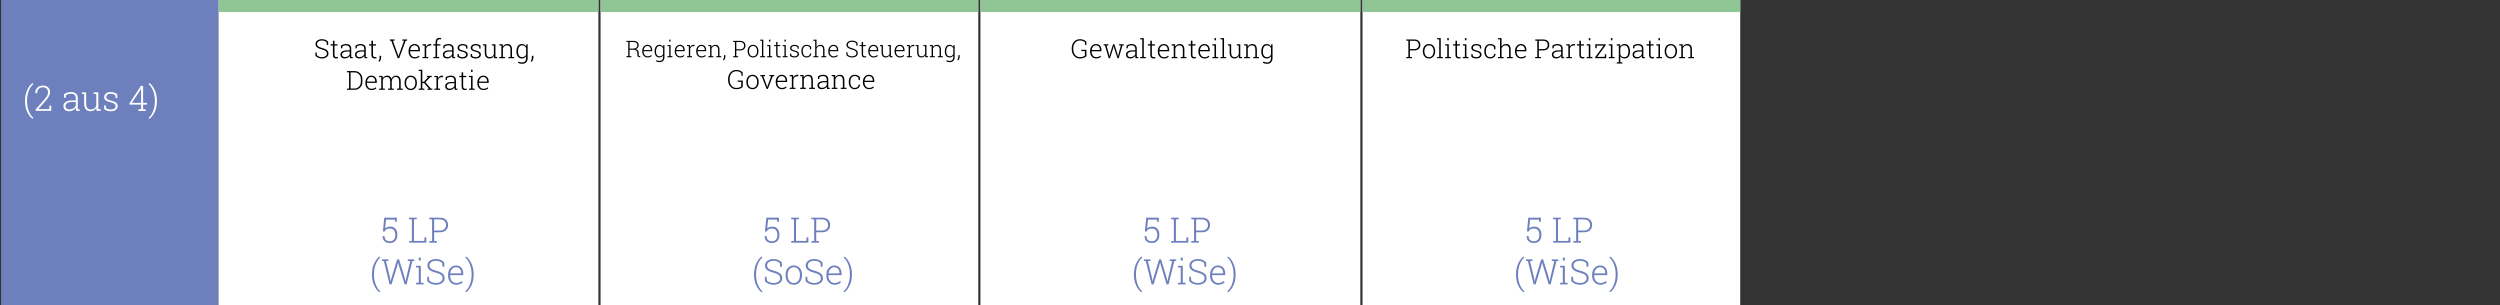 <?xml version="1.0" encoding="utf-8"?>
<!DOCTYPE svg PUBLIC "-//W3C//DTD SVG 1.1//EN" "http://www.w3.org/Graphics/SVG/1.1/DTD/svg11.dtd">
<svg version="1.1" id="Layer_1" xmlns="http://www.w3.org/2000/svg" xmlns:xlink="http://www.w3.org/1999/xlink" x="0px" y="0px"
	 width="1138.5px" height="139px" viewBox="0 0 1138.5 139" enable-background="new 0 0 1138.5 139" xml:space="preserve">
<rect x="0" y="0" width="1138.5" height="139" fill="#333333" stroke="none"/>
<g transform="matrix(1,0,0,1,0,0)">
	<path vector-effect="none" fill="#6D7FBC" d="M0.498-0.5h99v140h-99V-0.5"/>
</g>
<g transform="matrix(1,0,0,1,0,0)">
	<g enable-background="new    ">
		<path fill="#FFFFFF" d="M11.387,45.908c0-1.891,0.36-3.586,1.082-5.086c0.721-1.5,1.527-2.503,2.418-3.008h0.047l0.203,0.57
			c-0.755,0.536-1.414,1.489-1.977,2.859s-0.844,2.917-0.844,4.641v0.156c0,1.724,0.281,3.271,0.844,4.641s1.221,2.333,1.977,2.891
			l-0.203,0.547h-0.047c-0.901-0.521-1.71-1.516-2.426-2.984c-0.716-1.469-1.074-3.172-1.074-5.109V45.908z"/>
		<path fill="#FFFFFF" d="M16.255,50.502v-0.719l3.727-4.227c0.692-0.781,1.181-1.433,1.465-1.953
			c0.284-0.521,0.426-1.021,0.426-1.5c0-0.703-0.201-1.27-0.602-1.699c-0.401-0.43-0.964-0.645-1.688-0.645
			c-0.865,0-1.521,0.239-1.969,0.719c-0.448,0.479-0.672,1.12-0.672,1.922h-0.867l-0.016-0.047c-0.026-0.948,0.28-1.75,0.918-2.406
			c0.638-0.656,1.506-0.984,2.605-0.984c0.979,0,1.762,0.281,2.348,0.844s0.879,1.317,0.879,2.266c0,0.625-0.197,1.259-0.59,1.902
			c-0.394,0.644-0.939,1.36-1.637,2.152l-3.141,3.547l0.016,0.039h4.961l0.078-1.602h0.828v2.391H16.255z"/>
		<path fill="#FFFFFF" d="M34.669,50.502c-0.062-0.286-0.107-0.534-0.133-0.742c-0.026-0.208-0.039-0.419-0.039-0.633
			c-0.312,0.442-0.729,0.81-1.25,1.102c-0.521,0.292-1.107,0.438-1.758,0.438c-0.828,0-1.469-0.214-1.922-0.641
			s-0.68-1.005-0.68-1.734c0-0.781,0.336-1.401,1.008-1.859s1.583-0.688,2.734-0.688h1.867v-1.117c0-0.604-0.194-1.078-0.582-1.422
			c-0.388-0.344-0.931-0.516-1.629-0.516c-0.469,0-0.897,0.063-1.285,0.191c-0.388,0.128-0.712,0.301-0.973,0.52l-0.078,1.133
			h-0.773l0.008-1.625c0.391-0.302,0.858-0.547,1.402-0.734c0.544-0.188,1.124-0.281,1.738-0.281c0.932,0,1.682,0.237,2.25,0.711
			c0.567,0.474,0.852,1.153,0.852,2.039v4.156c0,0.172,0.004,0.337,0.012,0.496s0.024,0.313,0.051,0.465l0.844,0.055v0.688H34.669z
			 M31.591,49.838c0.677,0,1.273-0.156,1.789-0.469s0.888-0.716,1.117-1.211v-1.695h-1.883c-0.849,0-1.527,0.176-2.035,0.527
			s-0.762,0.796-0.762,1.332c0,0.453,0.157,0.819,0.473,1.098C30.605,49.698,31.038,49.838,31.591,49.838z"/>
		<path fill="#FFFFFF" d="M43.872,49.111c-0.266,0.495-0.629,0.878-1.09,1.148s-1.004,0.406-1.629,0.406
			c-0.891,0-1.587-0.302-2.09-0.906c-0.503-0.604-0.754-1.542-0.754-2.812v-4.102l-1.047-0.102v-0.695h1.047h0.93v4.914
			c0,1.031,0.176,1.771,0.527,2.219s0.85,0.672,1.496,0.672c0.708,0,1.272-0.156,1.691-0.469c0.419-0.312,0.715-0.745,0.887-1.297
			v-5.242l-1.203-0.102v-0.695h1.203h0.938v7.664l1.133,0.102v0.688h-1.953L43.872,49.111z"/>
		<path fill="#FFFFFF" d="M53.419,44.658h-0.766l-0.109-1.195c-0.234-0.245-0.53-0.435-0.887-0.57
			c-0.357-0.136-0.767-0.203-1.23-0.203c-0.683,0-1.194,0.147-1.535,0.441c-0.341,0.294-0.512,0.64-0.512,1.035
			c0,0.391,0.147,0.714,0.441,0.969c0.294,0.255,0.881,0.479,1.762,0.672c1.005,0.224,1.758,0.53,2.258,0.918s0.75,0.915,0.75,1.582
			c0,0.703-0.285,1.272-0.855,1.707s-1.324,0.652-2.262,0.652c-0.625,0-1.194-0.087-1.707-0.262
			c-0.513-0.175-0.957-0.421-1.332-0.738v-1.703h0.758l0.133,1.203c0.25,0.25,0.566,0.431,0.949,0.543s0.782,0.168,1.199,0.168
			c0.677,0,1.211-0.148,1.602-0.445s0.586-0.656,0.586-1.078c0-0.396-0.163-0.742-0.488-1.039c-0.326-0.297-0.913-0.539-1.762-0.727
			c-1.005-0.219-1.751-0.509-2.238-0.871c-0.487-0.362-0.73-0.868-0.73-1.52c0-0.646,0.273-1.191,0.82-1.637
			s1.268-0.668,2.164-0.668c0.62,0,1.186,0.095,1.699,0.285c0.513,0.19,0.931,0.446,1.254,0.77L53.419,44.658z"/>
		<path fill="#FFFFFF" d="M65.177,46.838h1.781v0.789h-1.781v2.086l1.273,0.102v0.688h-3.477v-0.688l1.273-0.102v-2.086h-5.328
			v-0.531l5.234-7.969h1.023V46.838z M60.028,46.838h4.219v-6.484L64.2,40.338l-0.398,0.852L60.028,46.838z"/>
		<path fill="#FFFFFF" d="M71.466,46.025c0,1.938-0.361,3.641-1.082,5.109c-0.722,1.469-1.53,2.464-2.426,2.984l-0.047-0.008
			l-0.195-0.539c0.75-0.531,1.407-1.487,1.973-2.867c0.565-1.38,0.848-2.935,0.848-4.664v-0.156c0-1.714-0.288-3.265-0.863-4.652
			c-0.576-1.388-1.228-2.348-1.957-2.879l0.195-0.539l0.047-0.008c0.885,0.511,1.691,1.516,2.418,3.016s1.09,3.195,1.09,5.086
			V46.025z"/>
	</g>
</g>
<g transform="matrix(1,0,0,1,249,2170)">
	<path vector-effect="none" fill="#FFFFFF" d="M-149.502-2170.5H23.497v140h-172.999V-2170.5"/>
</g>
<g transform="matrix(1,0,0,1,249,2170)">
	<path vector-effect="none" fill="#90C695" d="M-149.502-2170.5H23.497v6h-172.999V-2170.5"/>
</g>
<g transform="matrix(1,0,0,1,249,2170)">
	<g enable-background="new    ">
		<path d="M-99.564-2149.498h-0.574l-0.1-1.207c-0.211-0.266-0.498-0.474-0.861-0.624s-0.789-0.226-1.277-0.226
			c-0.703,0-1.251,0.152-1.644,0.457s-0.589,0.684-0.589,1.137c0,0.43,0.177,0.788,0.53,1.075s0.966,0.54,1.837,0.759
			c0.918,0.234,1.616,0.551,2.095,0.949s0.718,0.924,0.718,1.576c0,0.68-0.277,1.221-0.832,1.623s-1.264,0.604-2.127,0.604
			c-0.609,0-1.175-0.107-1.696-0.322s-0.948-0.521-1.28-0.92v-1.494h0.574l0.1,1.248c0.258,0.293,0.588,0.516,0.99,0.668
			s0.84,0.229,1.312,0.229c0.672,0,1.216-0.148,1.632-0.445s0.624-0.689,0.624-1.178c0-0.465-0.174-0.845-0.521-1.14
			s-0.953-0.556-1.816-0.782c-0.934-0.234-1.641-0.539-2.121-0.914s-0.721-0.881-0.721-1.518c0-0.652,0.273-1.184,0.82-1.594
			s1.252-0.615,2.115-0.615c0.621,0,1.175,0.107,1.661,0.322s0.87,0.506,1.151,0.873V-2149.498z"/>
		<path d="M-96.675-2151.461v1.623h1.395v0.574h-1.395v4.131c0,0.414,0.075,0.708,0.226,0.882s0.351,0.261,0.601,0.261
			c0.113,0,0.224-0.005,0.331-0.015s0.231-0.026,0.372-0.05l0.105,0.521c-0.117,0.051-0.26,0.09-0.428,0.117
			s-0.336,0.041-0.504,0.041c-0.445,0-0.792-0.141-1.04-0.422s-0.372-0.727-0.372-1.336v-4.131h-1.09v-0.574h1.09v-1.623H-96.675z"
			/>
		<path d="M-89.615-2143.498c-0.047-0.215-0.08-0.4-0.1-0.557s-0.029-0.314-0.029-0.475c-0.234,0.332-0.547,0.607-0.938,0.826
			s-0.83,0.328-1.318,0.328c-0.621,0-1.102-0.16-1.441-0.48s-0.51-0.754-0.51-1.301c0-0.586,0.252-1.051,0.756-1.395
			s1.188-0.516,2.051-0.516h1.4v-0.838c0-0.453-0.146-0.809-0.437-1.066s-0.698-0.387-1.222-0.387c-0.352,0-0.673,0.048-0.964,0.144
			s-0.534,0.226-0.729,0.39l-0.059,0.85h-0.58l0.006-1.219c0.293-0.227,0.644-0.41,1.052-0.551s0.843-0.211,1.304-0.211
			c0.699,0,1.262,0.178,1.688,0.533s0.639,0.865,0.639,1.529v3.117c0,0.129,0.003,0.253,0.009,0.372s0.019,0.235,0.038,0.349
			l0.633,0.041v0.516H-89.615z M-91.923-2143.996c0.508,0,0.955-0.117,1.342-0.352s0.666-0.537,0.838-0.908v-1.271h-1.412
			c-0.637,0-1.146,0.132-1.526,0.396s-0.571,0.597-0.571,0.999c0,0.34,0.118,0.614,0.354,0.823S-92.337-2143.996-91.923-2143.996z"
			/>
		<path d="M-82.993-2143.498c-0.047-0.215-0.08-0.4-0.1-0.557s-0.029-0.314-0.029-0.475c-0.234,0.332-0.547,0.607-0.938,0.826
			s-0.83,0.328-1.318,0.328c-0.621,0-1.102-0.16-1.441-0.48s-0.51-0.754-0.51-1.301c0-0.586,0.252-1.051,0.756-1.395
			s1.188-0.516,2.051-0.516h1.4v-0.838c0-0.453-0.146-0.809-0.437-1.066s-0.698-0.387-1.222-0.387c-0.352,0-0.673,0.048-0.964,0.144
			s-0.534,0.226-0.729,0.39l-0.059,0.85h-0.58l0.006-1.219c0.293-0.227,0.644-0.41,1.052-0.551s0.843-0.211,1.304-0.211
			c0.699,0,1.262,0.178,1.688,0.533s0.639,0.865,0.639,1.529v3.117c0,0.129,0.003,0.253,0.009,0.372s0.019,0.235,0.038,0.349
			l0.633,0.041v0.516H-82.993z M-85.302-2143.996c0.508,0,0.955-0.117,1.342-0.352s0.666-0.537,0.838-0.908v-1.271h-1.412
			c-0.637,0-1.146,0.132-1.526,0.396s-0.571,0.597-0.571,0.999c0,0.34,0.118,0.614,0.354,0.823S-85.716-2143.996-85.302-2143.996z"
			/>
		<path d="M-79.138-2151.461v1.623h1.395v0.574h-1.395v4.131c0,0.414,0.075,0.708,0.226,0.882s0.351,0.261,0.601,0.261
			c0.113,0,0.224-0.005,0.331-0.015s0.231-0.026,0.372-0.05l0.105,0.521c-0.117,0.051-0.26,0.09-0.428,0.117
			s-0.336,0.041-0.504,0.041c-0.445,0-0.792-0.141-1.04-0.422s-0.372-0.727-0.372-1.336v-4.131h-1.09v-0.574h1.09v-1.623H-79.138z"
			/>
		<path d="M-75.435-2143.779c0,0.359-0.073,0.711-0.22,1.055s-0.347,0.635-0.601,0.873l-0.416-0.305
			c0.184-0.258,0.319-0.514,0.407-0.768s0.132-0.535,0.132-0.844v-0.832h0.697V-2143.779z"/>
		<path d="M-69.288-2151.508l-0.797,0.064l2.355,6.504l0.17,0.568h0.035l0.17-0.568l2.35-6.504l-0.797-0.064v-0.521h2.215v0.521
			l-0.662,0.053l-2.965,7.957h-0.662l-2.971-7.957l-0.656-0.053v-0.521h2.215V-2151.508z"/>
		<path d="M-60.177-2143.375c-0.797,0-1.457-0.292-1.98-0.876s-0.785-1.327-0.785-2.229v-0.322c0-0.906,0.261-1.658,0.782-2.256
			s1.151-0.896,1.89-0.896c0.777,0,1.389,0.246,1.834,0.738s0.668,1.148,0.668,1.969v0.598h-4.477v0.17
			c0,0.711,0.19,1.308,0.571,1.79s0.88,0.724,1.497,0.724c0.434,0,0.805-0.061,1.113-0.182s0.572-0.295,0.791-0.521l0.299,0.48
			c-0.238,0.25-0.539,0.448-0.902,0.595S-59.673-2143.375-60.177-2143.375z M-60.271-2149.357c-0.516,0-0.95,0.198-1.304,0.595
			s-0.56,0.894-0.618,1.491l0.012,0.029h3.715v-0.176c0-0.551-0.162-1.012-0.486-1.383S-59.716-2149.357-60.271-2149.357z"/>
		<path d="M-54.997-2149.838l0.088,1.055v0.076c0.18-0.391,0.425-0.696,0.735-0.917s0.679-0.331,1.104-0.331
			c0.09,0,0.177,0.007,0.261,0.021s0.153,0.028,0.208,0.044l-0.094,0.656l-0.521-0.035c-0.441,0-0.804,0.124-1.087,0.372
			s-0.485,0.589-0.606,1.022v3.785l0.955,0.076v0.516h-2.607v-0.516l0.955-0.076v-5.15l-0.955-0.076v-0.521h0.955H-54.997z"/>
		<path d="M-51.704-2149.264v-0.574h1.049v-0.926c0-0.637,0.16-1.129,0.48-1.477s0.768-0.521,1.342-0.521
			c0.125,0,0.254,0.01,0.387,0.029s0.268,0.047,0.404,0.082l-0.088,0.58c-0.094-0.023-0.189-0.042-0.287-0.056
			s-0.213-0.021-0.346-0.021c-0.383,0-0.677,0.121-0.882,0.363s-0.308,0.582-0.308,1.02v0.926h1.512v0.574h-1.512v5.174l0.955,0.076
			v0.516h-2.613v-0.516l0.955-0.076v-5.174H-51.704z"/>
		<path d="M-42.98-2143.498c-0.047-0.215-0.08-0.4-0.1-0.557s-0.029-0.314-0.029-0.475c-0.234,0.332-0.547,0.607-0.938,0.826
			s-0.83,0.328-1.318,0.328c-0.621,0-1.102-0.16-1.441-0.48s-0.51-0.754-0.51-1.301c0-0.586,0.252-1.051,0.756-1.395
			s1.188-0.516,2.051-0.516h1.4v-0.838c0-0.453-0.146-0.809-0.437-1.066s-0.698-0.387-1.222-0.387c-0.352,0-0.673,0.048-0.964,0.144
			s-0.534,0.226-0.729,0.39l-0.059,0.85h-0.58l0.006-1.219c0.293-0.227,0.644-0.41,1.052-0.551s0.843-0.211,1.304-0.211
			c0.699,0,1.262,0.178,1.688,0.533s0.639,0.865,0.639,1.529v3.117c0,0.129,0.003,0.253,0.009,0.372s0.019,0.235,0.038,0.349
			l0.633,0.041v0.516H-42.98z M-45.288-2143.996c0.508,0,0.955-0.117,1.342-0.352s0.666-0.537,0.838-0.908v-1.271h-1.412
			c-0.637,0-1.146,0.132-1.526,0.396s-0.571,0.597-0.571,0.999c0,0.34,0.118,0.614,0.354,0.823S-45.702-2143.996-45.288-2143.996z"
			/>
		<path d="M-36.136-2147.881h-0.574l-0.082-0.896c-0.176-0.184-0.397-0.326-0.665-0.428s-0.575-0.152-0.923-0.152
			c-0.512,0-0.896,0.11-1.151,0.331s-0.384,0.479-0.384,0.776c0,0.293,0.11,0.535,0.331,0.727s0.661,0.359,1.321,0.504
			c0.754,0.168,1.318,0.397,1.693,0.688s0.562,0.687,0.562,1.187c0,0.527-0.214,0.954-0.642,1.28s-0.993,0.489-1.696,0.489
			c-0.469,0-0.896-0.065-1.28-0.196s-0.718-0.315-0.999-0.554v-1.277h0.568l0.1,0.902c0.188,0.188,0.425,0.323,0.712,0.407
			s0.587,0.126,0.899,0.126c0.508,0,0.908-0.111,1.201-0.334s0.439-0.492,0.439-0.809c0-0.297-0.122-0.557-0.366-0.779
			s-0.685-0.404-1.321-0.545c-0.754-0.164-1.313-0.382-1.679-0.653s-0.548-0.651-0.548-1.14c0-0.484,0.205-0.894,0.615-1.228
			s0.951-0.501,1.623-0.501c0.465,0,0.89,0.071,1.274,0.214s0.698,0.335,0.94,0.577L-36.136-2147.881z"/>
		<path d="M-30.13-2147.881h-0.574l-0.082-0.896c-0.176-0.184-0.397-0.326-0.665-0.428s-0.575-0.152-0.923-0.152
			c-0.512,0-0.896,0.11-1.151,0.331s-0.384,0.479-0.384,0.776c0,0.293,0.11,0.535,0.331,0.727s0.661,0.359,1.321,0.504
			c0.754,0.168,1.318,0.397,1.693,0.688s0.562,0.687,0.562,1.187c0,0.527-0.214,0.954-0.642,1.28s-0.993,0.489-1.696,0.489
			c-0.469,0-0.896-0.065-1.28-0.196s-0.718-0.315-0.999-0.554v-1.277h0.568l0.1,0.902c0.188,0.188,0.425,0.323,0.712,0.407
			s0.587,0.126,0.899,0.126c0.508,0,0.908-0.111,1.201-0.334s0.439-0.492,0.439-0.809c0-0.297-0.122-0.557-0.366-0.779
			s-0.685-0.404-1.321-0.545c-0.754-0.164-1.313-0.382-1.679-0.653s-0.548-0.651-0.548-1.14c0-0.484,0.205-0.894,0.615-1.228
			s0.951-0.501,1.623-0.501c0.465,0,0.89,0.071,1.274,0.214s0.698,0.335,0.94,0.577L-30.13-2147.881z"/>
		<path d="M-24.066-2144.541c-0.199,0.371-0.472,0.658-0.817,0.861s-0.753,0.305-1.222,0.305c-0.668,0-1.19-0.227-1.567-0.68
			s-0.565-1.156-0.565-2.109v-3.076l-0.785-0.076v-0.521h0.785h0.697v3.686c0,0.773,0.132,1.328,0.396,1.664
			s0.638,0.504,1.122,0.504c0.531,0,0.954-0.117,1.269-0.352s0.536-0.559,0.665-0.973v-3.932l-0.902-0.076v-0.521h0.902h0.703v5.748
			l0.85,0.076v0.516h-1.465L-24.066-2144.541z"/>
		<path d="M-21.634-2144.014l0.955-0.076v-5.15l-0.955-0.076v-0.521h1.576l0.064,1.107c0.203-0.391,0.478-0.692,0.823-0.905
			s0.755-0.319,1.228-0.319c0.688,0,1.211,0.21,1.57,0.63s0.539,1.075,0.539,1.966v3.27l0.955,0.076v0.516h-2.613v-0.516
			l0.955-0.076v-3.264c0-0.727-0.136-1.24-0.407-1.541s-0.657-0.451-1.157-0.451c-0.492,0-0.894,0.13-1.204,0.39
			s-0.534,0.604-0.671,1.034v3.832l0.955,0.076v0.516h-2.613V-2144.014z"/>
		<path d="M-13.806-2146.615c0-1.012,0.216-1.821,0.647-2.429s1.03-0.911,1.796-0.911c0.449,0,0.839,0.099,1.169,0.296
			s0.603,0.476,0.817,0.835l0.082-1.014h0.592v6.258c0,0.816-0.221,1.461-0.662,1.934s-1.057,0.709-1.846,0.709
			c-0.305,0-0.63-0.037-0.976-0.111s-0.647-0.176-0.905-0.305l0.188-0.592c0.254,0.121,0.521,0.215,0.8,0.281s0.573,0.1,0.882,0.1
			c0.602,0,1.055-0.178,1.359-0.533s0.457-0.85,0.457-1.482v-0.803c-0.215,0.324-0.486,0.573-0.814,0.747s-0.713,0.261-1.154,0.261
			c-0.762,0-1.357-0.283-1.787-0.85s-0.645-1.322-0.645-2.268V-2146.615z M-13.103-2146.492c0,0.762,0.155,1.37,0.466,1.825
			s0.774,0.683,1.392,0.683c0.457,0,0.837-0.104,1.14-0.311s0.536-0.492,0.7-0.855v-2.941c-0.156-0.371-0.381-0.673-0.674-0.905
			s-0.678-0.349-1.154-0.349c-0.617,0-1.083,0.254-1.397,0.762s-0.472,1.164-0.472,1.969V-2146.492z"/>
		<path d="M-6.089-2143.779c0,0.359-0.073,0.711-0.22,1.055s-0.347,0.635-0.601,0.873l-0.416-0.305
			c0.184-0.258,0.319-0.514,0.407-0.768s0.132-0.535,0.132-0.844v-0.832h0.697V-2143.779z"/>
		<path d="M-87.564-2137.629c1.043,0,1.904,0.348,2.584,1.043s1.02,1.588,1.02,2.678v1.096c0,1.094-0.34,1.986-1.02,2.678
			s-1.541,1.037-2.584,1.037h-3.434v-0.516l0.955-0.076v-7.342l-0.955-0.076v-0.521h0.955H-87.564z M-89.345-2137.031v7.342h1.781
			c0.844,0,1.538-0.295,2.083-0.885s0.817-1.336,0.817-2.238v-1.113c0-0.891-0.273-1.631-0.82-2.221s-1.24-0.885-2.08-0.885H-89.345
			z"/>
		<path d="M-79.841-2128.975c-0.797,0-1.457-0.292-1.98-0.876s-0.785-1.327-0.785-2.229v-0.322c0-0.906,0.261-1.658,0.782-2.256
			s1.151-0.896,1.89-0.896c0.777,0,1.389,0.246,1.834,0.738s0.668,1.148,0.668,1.969v0.598h-4.477v0.17
			c0,0.711,0.19,1.308,0.571,1.79s0.88,0.724,1.497,0.724c0.434,0,0.805-0.061,1.113-0.182s0.572-0.295,0.791-0.521l0.299,0.48
			c-0.238,0.25-0.539,0.448-0.902,0.595S-79.337-2128.975-79.841-2128.975z M-79.935-2134.957c-0.516,0-0.95,0.198-1.304,0.595
			s-0.56,0.894-0.618,1.491l0.012,0.029h3.715v-0.176c0-0.551-0.162-1.012-0.486-1.383S-79.38-2134.957-79.935-2134.957z"/>
		<path d="M-76.331-2134.916v-0.521h1.576l0.064,1.049c0.203-0.371,0.475-0.658,0.814-0.861s0.744-0.305,1.213-0.305
			c0.484,0,0.889,0.118,1.213,0.354s0.557,0.597,0.697,1.081c0.191-0.445,0.464-0.796,0.817-1.052s0.784-0.384,1.292-0.384
			c0.676,0,1.198,0.225,1.567,0.674s0.554,1.145,0.554,2.086v3.1l0.955,0.082v0.516h-2.619v-0.516l0.955-0.082v-3.111
			c0-0.781-0.138-1.333-0.413-1.655s-0.659-0.483-1.151-0.483c-0.547,0-0.968,0.174-1.263,0.521s-0.478,0.791-0.548,1.33
			c0,0.031,0.001,0.061,0.003,0.088s0.003,0.062,0.003,0.105v3.211l0.955,0.076v0.516h-2.613v-0.516l0.955-0.076v-3.117
			c0-0.766-0.14-1.313-0.419-1.644s-0.663-0.495-1.151-0.495c-0.5,0-0.896,0.126-1.187,0.378s-0.495,0.591-0.612,1.017v3.861
			l0.955,0.076v0.516h-2.613v-0.516l0.955-0.076v-5.15L-76.331-2134.916z"/>
		<path d="M-64.759-2132.361c0-0.934,0.256-1.699,0.768-2.297s1.189-0.896,2.033-0.896c0.848,0,1.527,0.299,2.039,0.896
			s0.768,1.363,0.768,2.297v0.193c0,0.938-0.255,1.704-0.765,2.3s-1.187,0.894-2.03,0.894c-0.852,0-1.533-0.298-2.045-0.894
			s-0.768-1.362-0.768-2.3V-2132.361z M-64.056-2132.168c0,0.734,0.186,1.352,0.557,1.852s0.889,0.75,1.553,0.75
			c0.652,0,1.164-0.25,1.535-0.75s0.557-1.117,0.557-1.852v-0.193c0-0.723-0.187-1.336-0.56-1.84s-0.888-0.756-1.544-0.756
			s-1.17,0.252-1.541,0.756s-0.557,1.117-0.557,1.84V-2132.168z"/>
		<path d="M-58.331-2137.717v-0.521h1.652v5.449h0.744l1.928-2.057l-0.012-0.029l-0.58-0.041v-0.521h2.232v0.521l-0.738,0.07
			l-2.168,2.303l2.467,2.865l0.703,0.064v0.516h-2.227v-0.516l0.668-0.041l-2.203-2.531h-0.814v2.496l0.955,0.076v0.516h-2.607
			v-0.516l0.955-0.076v-7.951L-58.331-2137.717z"/>
		<path d="M-49.613-2135.438l0.088,1.055v0.076c0.18-0.391,0.425-0.696,0.735-0.917s0.679-0.331,1.104-0.331
			c0.09,0,0.177,0.007,0.261,0.021s0.153,0.028,0.208,0.044l-0.094,0.656l-0.521-0.035c-0.441,0-0.804,0.124-1.087,0.372
			s-0.485,0.589-0.606,1.022v3.785l0.955,0.076v0.516h-2.607v-0.516l0.955-0.076v-5.15l-0.955-0.076v-0.521h0.955H-49.613z"/>
		<path d="M-41.931-2129.098c-0.047-0.215-0.08-0.4-0.1-0.557s-0.029-0.314-0.029-0.475c-0.234,0.332-0.547,0.607-0.938,0.826
			s-0.83,0.328-1.318,0.328c-0.621,0-1.102-0.16-1.441-0.48s-0.51-0.754-0.51-1.301c0-0.586,0.252-1.051,0.756-1.395
			s1.188-0.516,2.051-0.516h1.4v-0.838c0-0.453-0.146-0.809-0.437-1.066s-0.698-0.387-1.222-0.387c-0.352,0-0.673,0.048-0.964,0.144
			s-0.534,0.226-0.729,0.39l-0.059,0.85h-0.58l0.006-1.219c0.293-0.227,0.644-0.41,1.052-0.551s0.843-0.211,1.304-0.211
			c0.699,0,1.262,0.178,1.688,0.533s0.639,0.865,0.639,1.529v3.117c0,0.129,0.003,0.253,0.009,0.372s0.019,0.235,0.038,0.349
			l0.633,0.041v0.516H-41.931z M-44.24-2129.596c0.508,0,0.955-0.117,1.342-0.352s0.666-0.537,0.838-0.908v-1.271h-1.412
			c-0.637,0-1.146,0.132-1.526,0.396s-0.571,0.597-0.571,0.999c0,0.34,0.118,0.614,0.354,0.823S-44.654-2129.596-44.24-2129.596z"/>
		<path d="M-38.075-2137.061v1.623h1.395v0.574h-1.395v4.131c0,0.414,0.075,0.708,0.226,0.882s0.351,0.261,0.601,0.261
			c0.113,0,0.224-0.005,0.331-0.015s0.231-0.026,0.372-0.05l0.105,0.521c-0.117,0.051-0.26,0.09-0.428,0.117
			s-0.336,0.041-0.504,0.041c-0.445,0-0.792-0.141-1.04-0.422s-0.372-0.727-0.372-1.336v-4.131h-1.09v-0.574h1.09v-1.623H-38.075z"
			/>
		<path d="M-35.439-2129.613l0.955-0.076v-5.15l-0.955-0.076v-0.521h1.652v5.748l0.955,0.076v0.516h-2.607V-2129.613z
			 M-33.786-2137.254h-0.697v-0.984h0.697V-2137.254z"/>
		<path d="M-28.859-2128.975c-0.797,0-1.457-0.292-1.98-0.876s-0.785-1.327-0.785-2.229v-0.322c0-0.906,0.261-1.658,0.782-2.256
			s1.151-0.896,1.89-0.896c0.777,0,1.389,0.246,1.834,0.738s0.668,1.148,0.668,1.969v0.598h-4.477v0.17
			c0,0.711,0.19,1.308,0.571,1.79s0.88,0.724,1.497,0.724c0.434,0,0.805-0.061,1.113-0.182s0.572-0.295,0.791-0.521l0.299,0.48
			c-0.238,0.25-0.539,0.448-0.902,0.595S-28.355-2128.975-28.859-2128.975z M-28.952-2134.957c-0.516,0-0.95,0.198-1.304,0.595
			s-0.56,0.894-0.618,1.491l0.012,0.029h3.715v-0.176c0-0.551-0.162-1.012-0.486-1.383S-28.398-2134.957-28.952-2134.957z"/>
	</g>
</g>
<g transform="matrix(1,0,0,1,249,2170)">
	<g enable-background="new    ">
		<path fill="#6D7FBC" d="M-69.042-2069.021l-0.094-0.984h-4.062l-0.422,4.055c0.286-0.261,0.602-0.461,0.945-0.602
			s0.81-0.219,1.398-0.234c0.969-0.016,1.75,0.31,2.344,0.977s0.891,1.562,0.891,2.688c0,1.151-0.289,2.07-0.867,2.758
			s-1.445,1.031-2.602,1.031c-0.938,0-1.718-0.262-2.34-0.785c-0.623-0.523-0.921-1.298-0.895-2.324l0.016-0.047h0.836
			c0,0.766,0.216,1.352,0.648,1.758c0.432,0.406,1.01,0.609,1.734,0.609c0.849,0,1.483-0.255,1.902-0.766
			c0.419-0.511,0.629-1.25,0.629-2.219c0-0.849-0.21-1.53-0.629-2.043c-0.419-0.513-1.007-0.77-1.762-0.77
			c-0.729,0-1.285,0.116-1.668,0.348s-0.66,0.582-0.832,1.051l-0.758-0.125l0.625-6.227h5.719v1.852H-69.042z"/>
		<path fill="#6D7FBC" d="M-62.698-2059.498v-0.688l1.273-0.102v-9.789l-1.273-0.102v-0.695h1.273h0.938h1.273v0.695l-1.273,0.102
			v9.789h4.727l0.07-1.602h0.828v2.391H-62.698z"/>
		<path fill="#6D7FBC" d="M-48.698-2070.873c1.192,0,2.116,0.304,2.77,0.91c0.653,0.606,0.98,1.41,0.98,2.41
			c0,1.011-0.327,1.817-0.98,2.422c-0.654,0.604-1.577,0.906-2.77,0.906h-2.594v3.938l1.273,0.102v0.688h-3.477v-0.688l1.273-0.102
			v-9.789l-1.273-0.102v-0.695h1.273H-48.698z M-51.292-2065.021h2.594c0.938,0,1.642-0.238,2.113-0.715
			c0.471-0.477,0.707-1.077,0.707-1.801c0-0.729-0.234-1.335-0.703-1.816s-1.175-0.723-2.117-0.723h-2.594V-2065.021z"/>
	</g>
</g>
<g transform="matrix(1,0,0,1,249,2170)">
	<g enable-background="new    ">
		<path fill="#6D7FBC" d="M-79.612-2045.092c0-1.891,0.36-3.586,1.082-5.086c0.721-1.5,1.527-2.503,2.418-3.008h0.047l0.203,0.57
			c-0.755,0.536-1.414,1.489-1.977,2.859s-0.844,2.917-0.844,4.641v0.156c0,1.724,0.281,3.271,0.844,4.641s1.221,2.333,1.977,2.891
			l-0.203,0.547h-0.047c-0.901-0.521-1.71-1.516-2.426-2.984c-0.716-1.469-1.074-3.172-1.074-5.109V-2045.092z"/>
		<path fill="#6D7FBC" d="M-72.089-2051.178l-1.156,0.086l1.797,7.375l0.344,1.734h0.047l0.422-1.734l2.5-8.156h0.883l2.492,8.156
			l0.414,1.758l0.047-0.008l0.367-1.75l1.773-7.375l-1.156-0.086v-0.695h2.969v0.695l-0.852,0.062l-2.648,10.617h-0.883
			l-2.648-8.727l-0.297-1.195h-0.047l-0.281,1.195l-2.672,8.727h-0.883l-2.648-10.617l-0.852-0.062v-0.695h2.969V-2051.178z"/>
		<path fill="#6D7FBC" d="M-59.565-2041.186l1.273-0.102v-6.867l-1.273-0.102v-0.695h2.203v7.664l1.273,0.102v0.688h-3.477
			V-2041.186z M-57.362-2051.373h-0.93v-1.312h0.93V-2051.373z"/>
		<path fill="#6D7FBC" d="M-46.69-2048.498h-0.766l-0.133-1.609c-0.281-0.354-0.664-0.632-1.148-0.832s-1.052-0.301-1.703-0.301
			c-0.938,0-1.668,0.203-2.191,0.609s-0.785,0.911-0.785,1.516c0,0.573,0.235,1.051,0.707,1.434c0.471,0.383,1.288,0.72,2.449,1.012
			c1.224,0.312,2.155,0.734,2.793,1.266c0.638,0.531,0.957,1.231,0.957,2.102c0,0.906-0.37,1.628-1.109,2.164
			c-0.74,0.536-1.685,0.805-2.836,0.805c-0.812,0-1.566-0.144-2.262-0.43s-1.265-0.695-1.707-1.227v-1.992h0.766l0.133,1.664
			c0.344,0.391,0.784,0.688,1.32,0.891c0.536,0.203,1.12,0.305,1.75,0.305c0.896,0,1.621-0.198,2.176-0.594s0.832-0.919,0.832-1.57
			c0-0.62-0.232-1.126-0.695-1.52c-0.464-0.394-1.271-0.741-2.422-1.043c-1.245-0.312-2.188-0.719-2.828-1.219
			s-0.961-1.175-0.961-2.023c0-0.87,0.364-1.578,1.094-2.125c0.729-0.547,1.669-0.82,2.82-0.82c0.828,0,1.566,0.144,2.215,0.43
			s1.16,0.675,1.535,1.164V-2048.498z"/>
		<path fill="#6D7FBC" d="M-41.26-2040.334c-1.062,0-1.943-0.39-2.641-1.168c-0.698-0.778-1.047-1.77-1.047-2.973v-0.43
			c0-1.208,0.348-2.211,1.043-3.008s1.535-1.195,2.52-1.195c1.036,0,1.852,0.328,2.445,0.984s0.891,1.531,0.891,2.625v0.797h-5.969
			v0.227c0,0.948,0.254,1.743,0.762,2.387s1.173,0.965,1.996,0.965c0.578,0,1.073-0.081,1.484-0.242
			c0.411-0.161,0.763-0.394,1.055-0.695l0.398,0.641c-0.318,0.333-0.719,0.598-1.203,0.793S-40.589-2040.334-41.26-2040.334z
			 M-41.385-2048.311c-0.688,0-1.267,0.265-1.738,0.793c-0.472,0.528-0.746,1.191-0.824,1.988l0.016,0.039h4.953v-0.234
			c0-0.734-0.216-1.349-0.648-1.844C-40.06-2048.063-40.646-2048.311-41.385-2048.311z"/>
		<path fill="#6D7FBC" d="M-33.3-2044.975c0,1.938-0.361,3.641-1.082,5.109c-0.722,1.469-1.53,2.464-2.426,2.984l-0.047-0.008
			l-0.195-0.539c0.75-0.531,1.407-1.487,1.973-2.867c0.565-1.38,0.848-2.935,0.848-4.664v-0.156c0-1.714-0.288-3.265-0.863-4.652
			c-0.576-1.388-1.228-2.348-1.957-2.879l0.195-0.539l0.047-0.008c0.885,0.511,1.691,1.516,2.418,3.016s1.09,3.195,1.09,5.086
			V-2044.975z"/>
	</g>
</g>
<g transform="matrix(1,0,0,1,423,2170)">
	<path vector-effect="none" fill="#FFFFFF" d="M-149.503-2170.5H22.496v140h-171.999V-2170.5"/>
</g>
<g transform="matrix(1,0,0,1,423,2170)">
	<path vector-effect="none" fill="#90C695" d="M-149.503-2170.5H22.496v6h-171.999V-2170.5"/>
</g>
<g transform="matrix(1,0,0,1,423,2170)">
	<g enable-background="new    ">
		<path d="M-134.626-2151.396c0.8,0,1.414,0.175,1.843,0.523c0.429,0.349,0.643,0.853,0.643,1.513c0,0.389-0.114,0.739-0.343,1.051
			c-0.229,0.311-0.552,0.536-0.969,0.677c0.462,0.116,0.794,0.323,0.998,0.623c0.203,0.299,0.305,0.676,0.305,1.13v0.682
			c0,0.264,0.041,0.459,0.123,0.585c0.082,0.127,0.207,0.194,0.374,0.205l0.251,0.016v0.456h-0.39c-0.362,0-0.615-0.123-0.759-0.369
			s-0.215-0.547-0.215-0.902v-0.661c0-0.451-0.145-0.81-0.434-1.074c-0.289-0.265-0.691-0.402-1.207-0.413h-1.877v2.902l0.836,0.071
			v0.446h-2.281v-0.446l0.835-0.071v-6.419l-0.835-0.072v-0.451H-134.626z M-136.282-2147.878h1.584
			c0.673,0,1.166-0.135,1.477-0.405c0.311-0.27,0.466-0.631,0.466-1.082c0-0.479-0.155-0.849-0.466-1.112
			c-0.311-0.263-0.779-0.395-1.405-0.395h-1.656V-2147.878z"/>
		<path d="M-128.105-2143.828c-0.697,0-1.275-0.255-1.733-0.767c-0.458-0.511-0.687-1.161-0.687-1.95v-0.282
			c0-0.793,0.228-1.451,0.685-1.974c0.456-0.523,1.007-0.785,1.653-0.785c0.68,0,1.215,0.216,1.605,0.646s0.584,1.005,0.584,1.723
			v0.523h-3.917v0.148c0,0.622,0.167,1.144,0.5,1.566c0.333,0.422,0.77,0.633,1.31,0.633c0.379,0,0.704-0.053,0.974-0.159
			c0.27-0.105,0.5-0.258,0.692-0.456l0.261,0.42c-0.208,0.22-0.472,0.393-0.79,0.521
			C-127.284-2143.892-127.664-2143.828-128.105-2143.828z M-128.187-2149.062c-0.451,0-0.832,0.174-1.141,0.521
			c-0.31,0.347-0.49,0.782-0.541,1.305l0.01,0.025h3.25v-0.153c0-0.482-0.142-0.886-0.425-1.21
			C-127.317-2148.9-127.701-2149.062-128.187-2149.062z"/>
		<path d="M-124.875-2146.663c0-0.885,0.189-1.594,0.566-2.125c0.378-0.531,0.901-0.798,1.572-0.798c0.393,0,0.734,0.087,1.022,0.26
			c0.289,0.172,0.527,0.416,0.715,0.73l0.072-0.887h0.518v5.475c0,0.715-0.193,1.278-0.579,1.692
			c-0.386,0.413-0.925,0.62-1.615,0.62c-0.267,0-0.551-0.032-0.854-0.098c-0.302-0.064-0.566-0.153-0.792-0.266l0.164-0.519
			c0.222,0.106,0.456,0.188,0.7,0.246c0.245,0.059,0.501,0.087,0.772,0.087c0.526,0,0.923-0.155,1.189-0.466
			c0.267-0.312,0.399-0.743,0.399-1.298v-0.702c-0.188,0.284-0.425,0.502-0.712,0.654c-0.287,0.151-0.624,0.228-1.01,0.228
			c-0.666,0-1.188-0.247-1.563-0.743c-0.376-0.495-0.564-1.157-0.564-1.984V-2146.663z M-124.26-2146.556
			c0,0.667,0.136,1.199,0.408,1.598c0.271,0.397,0.677,0.597,1.218,0.597c0.399,0,0.732-0.09,0.997-0.271
			c0.265-0.181,0.469-0.431,0.612-0.748v-2.574c-0.137-0.324-0.333-0.589-0.589-0.792s-0.593-0.306-1.01-0.306
			c-0.54,0-0.947,0.223-1.223,0.667c-0.275,0.444-0.413,1.019-0.413,1.723V-2146.556z"/>
		<path d="M-119.056-2144.387l0.836-0.066v-4.507l-0.836-0.066v-0.456h1.446v5.029l0.835,0.066v0.451h-2.282V-2144.387z
			 M-117.61-2151.072h-0.61v-0.861h0.61V-2151.072z"/>
		<path d="M-113.298-2143.828c-0.697,0-1.275-0.255-1.733-0.767c-0.458-0.511-0.687-1.161-0.687-1.95v-0.282
			c0-0.793,0.228-1.451,0.685-1.974c0.456-0.523,1.007-0.785,1.653-0.785c0.68,0,1.215,0.216,1.605,0.646s0.584,1.005,0.584,1.723
			v0.523h-3.917v0.148c0,0.622,0.167,1.144,0.5,1.566c0.333,0.422,0.77,0.633,1.31,0.633c0.379,0,0.704-0.053,0.974-0.159
			c0.27-0.105,0.5-0.258,0.692-0.456l0.261,0.42c-0.208,0.22-0.472,0.393-0.79,0.521
			C-112.478-2143.892-112.857-2143.828-113.298-2143.828z M-113.38-2149.062c-0.451,0-0.832,0.174-1.141,0.521
			c-0.31,0.347-0.49,0.782-0.541,1.305l0.01,0.025h3.25v-0.153c0-0.482-0.142-0.886-0.425-1.21
			C-112.51-2148.9-112.895-2149.062-113.38-2149.062z"/>
		<path d="M-108.766-2149.482l0.077,0.922v0.067c0.157-0.342,0.372-0.609,0.643-0.803c0.272-0.193,0.594-0.29,0.966-0.29
			c0.079,0,0.155,0.007,0.229,0.019c0.073,0.012,0.134,0.024,0.182,0.038l-0.082,0.574l-0.456-0.03
			c-0.386,0-0.703,0.108-0.951,0.325c-0.248,0.217-0.425,0.516-0.53,0.895v3.312l0.835,0.066v0.451h-2.282v-0.451l0.836-0.066
			v-4.507l-0.836-0.066v-0.456h0.836H-108.766z"/>
		<path d="M-103.526-2143.828c-0.697,0-1.275-0.255-1.733-0.767c-0.458-0.511-0.687-1.161-0.687-1.95v-0.282
			c0-0.793,0.228-1.451,0.685-1.974c0.456-0.523,1.007-0.785,1.653-0.785c0.68,0,1.215,0.216,1.605,0.646s0.584,1.005,0.584,1.723
			v0.523h-3.917v0.148c0,0.622,0.167,1.144,0.5,1.566c0.333,0.422,0.77,0.633,1.31,0.633c0.379,0,0.704-0.053,0.974-0.159
			c0.27-0.105,0.5-0.258,0.692-0.456l0.261,0.42c-0.208,0.22-0.472,0.393-0.79,0.521
			C-102.706-2143.892-103.085-2143.828-103.526-2143.828z M-103.608-2149.062c-0.451,0-0.832,0.174-1.141,0.521
			c-0.31,0.347-0.49,0.782-0.541,1.305l0.01,0.025h3.25v-0.153c0-0.482-0.142-0.886-0.425-1.21
			C-102.739-2148.9-103.123-2149.062-103.608-2149.062z"/>
		<path d="M-100.434-2144.387l0.835-0.066v-4.507l-0.835-0.066v-0.456h1.379l0.057,0.969c0.177-0.342,0.417-0.606,0.72-0.792
			c0.302-0.187,0.66-0.28,1.074-0.28c0.602,0,1.06,0.185,1.374,0.552s0.472,0.94,0.472,1.72v2.861l0.836,0.066v0.451h-2.287v-0.451
			l0.835-0.066v-2.855c0-0.637-0.119-1.086-0.356-1.349c-0.238-0.264-0.575-0.396-1.013-0.396c-0.431,0-0.782,0.114-1.054,0.342
			c-0.271,0.227-0.467,0.528-0.587,0.904v3.354l0.835,0.066v0.451h-2.286V-2144.387z"/>
		<path d="M-92.667-2144.182c0,0.314-0.064,0.622-0.192,0.923c-0.128,0.301-0.304,0.556-0.525,0.764l-0.364-0.267
			c0.161-0.226,0.279-0.449,0.356-0.672c0.077-0.222,0.115-0.468,0.115-0.738v-0.728h0.61V-2144.182z"/>
		<path d="M-85.982-2151.4c0.783,0,1.389,0.199,1.818,0.598c0.429,0.397,0.643,0.925,0.643,1.581c0,0.663-0.214,1.193-0.643,1.59
			c-0.429,0.396-1.035,0.595-1.818,0.595h-1.702v2.584l0.836,0.066v0.451h-2.281v-0.451l0.835-0.066v-6.424l-0.835-0.067v-0.456
			h0.835H-85.982z M-87.684-2147.561h1.702c0.615,0,1.078-0.156,1.387-0.469c0.309-0.312,0.464-0.707,0.464-1.182
			c0-0.479-0.154-0.876-0.461-1.192s-0.771-0.474-1.39-0.474h-1.702V-2147.561z"/>
		<path d="M-82.521-2146.791c0-0.817,0.224-1.487,0.672-2.01c0.448-0.523,1.041-0.785,1.779-0.785c0.741,0,1.336,0.262,1.784,0.785
			c0.447,0.522,0.671,1.192,0.671,2.01v0.169c0,0.82-0.223,1.491-0.669,2.013c-0.446,0.521-1.039,0.781-1.777,0.781
			c-0.745,0-1.341-0.261-1.789-0.781c-0.448-0.521-0.672-1.192-0.672-2.013V-2146.791z M-81.906-2146.622
			c0,0.643,0.163,1.183,0.487,1.62s0.777,0.656,1.358,0.656c0.571,0,1.019-0.219,1.344-0.656c0.324-0.438,0.487-0.978,0.487-1.62
			v-0.169c0-0.633-0.163-1.169-0.49-1.61c-0.326-0.44-0.776-0.661-1.351-0.661s-1.024,0.221-1.349,0.661
			c-0.325,0.441-0.487,0.978-0.487,1.61V-2146.622z"/>
		<path d="M-76.841-2151.478v-0.456h1.446v7.48l0.835,0.066v0.451h-2.282v-0.451l0.836-0.066v-6.957L-76.841-2151.478z"/>
		<path d="M-73.631-2144.387l0.836-0.066v-4.507l-0.836-0.066v-0.456h1.446v5.029l0.835,0.066v0.451h-2.282V-2144.387z
			 M-72.185-2151.072h-0.61v-0.861h0.61V-2151.072z"/>
		<path d="M-68.909-2150.903v1.421h1.22v0.502h-1.22v3.614c0,0.362,0.066,0.62,0.197,0.771c0.132,0.152,0.307,0.229,0.525,0.229
			c0.099,0,0.196-0.004,0.29-0.013c0.094-0.009,0.202-0.023,0.325-0.044l0.093,0.456c-0.103,0.045-0.228,0.079-0.375,0.104
			c-0.147,0.023-0.294,0.035-0.441,0.035c-0.39,0-0.693-0.123-0.91-0.369c-0.217-0.246-0.325-0.636-0.325-1.169v-3.614h-0.954
			v-0.502h0.954v-1.421H-68.909z"/>
		<path d="M-66.602-2144.387l0.836-0.066v-4.507l-0.836-0.066v-0.456h1.446v5.029l0.835,0.066v0.451h-2.282V-2144.387z
			 M-65.156-2151.072h-0.61v-0.861h0.61V-2151.072z"/>
		<path d="M-59.265-2147.771h-0.502l-0.072-0.784c-0.154-0.161-0.348-0.285-0.582-0.375c-0.234-0.088-0.503-0.133-0.807-0.133
			c-0.448,0-0.784,0.097-1.008,0.29c-0.224,0.192-0.336,0.419-0.336,0.679c0,0.257,0.097,0.469,0.29,0.636
			c0.193,0.168,0.578,0.314,1.156,0.441c0.659,0.146,1.153,0.348,1.481,0.603c0.328,0.254,0.492,0.601,0.492,1.038
			c0,0.461-0.187,0.835-0.562,1.12c-0.374,0.285-0.869,0.428-1.484,0.428c-0.41,0-0.783-0.057-1.12-0.172
			c-0.336-0.114-0.628-0.275-0.874-0.484v-1.117h0.497l0.087,0.789c0.164,0.164,0.372,0.283,0.623,0.356
			c0.251,0.073,0.513,0.11,0.787,0.11c0.444,0,0.795-0.098,1.051-0.292c0.256-0.195,0.384-0.431,0.384-0.708
			c0-0.26-0.106-0.486-0.32-0.682c-0.213-0.195-0.599-0.354-1.156-0.477c-0.66-0.144-1.149-0.334-1.469-0.572
			c-0.319-0.237-0.479-0.569-0.479-0.997c0-0.424,0.18-0.781,0.539-1.074c0.359-0.292,0.832-0.438,1.42-0.438
			c0.406,0,0.778,0.062,1.115,0.188c0.337,0.125,0.611,0.293,0.823,0.505L-59.265-2147.771z"/>
		<path d="M-55.666-2144.346c0.406,0,0.765-0.116,1.076-0.349s0.467-0.556,0.467-0.969h0.543l0.01,0.03
			c0.017,0.513-0.187,0.942-0.613,1.287c-0.425,0.346-0.92,0.518-1.484,0.518c-0.752,0-1.335-0.259-1.749-0.776
			s-0.621-1.184-0.621-1.997v-0.215c0-0.807,0.207-1.47,0.621-1.99c0.414-0.519,0.995-0.779,1.743-0.779
			c0.427,0,0.818,0.081,1.174,0.241c0.355,0.161,0.644,0.38,0.866,0.656l0.025,1.21h-0.522l-0.098-0.984
			c-0.164-0.185-0.368-0.33-0.613-0.438c-0.244-0.107-0.522-0.161-0.833-0.161c-0.595,0-1.035,0.213-1.32,0.639
			c-0.285,0.425-0.428,0.961-0.428,1.607v0.215c0,0.656,0.142,1.196,0.426,1.62S-56.268-2144.346-55.666-2144.346z"/>
		<path d="M-52.605-2151.478v-0.456h1.446v3.399c0.185-0.332,0.431-0.59,0.738-0.774s0.667-0.277,1.077-0.277
			c0.584,0,1.033,0.182,1.346,0.544c0.313,0.362,0.469,0.925,0.469,1.687v2.902l0.836,0.066v0.451h-2.287v-0.451l0.836-0.066v-2.912
			c0-0.602-0.119-1.033-0.356-1.295c-0.237-0.262-0.565-0.393-0.981-0.393c-0.421,0-0.772,0.11-1.054,0.331
			c-0.282,0.221-0.49,0.514-0.623,0.88v3.389l0.836,0.066v0.451h-2.282v-0.451l0.835-0.066v-6.957L-52.605-2151.478z"/>
		<path d="M-43.377-2143.828c-0.697,0-1.275-0.255-1.733-0.767c-0.458-0.511-0.687-1.161-0.687-1.95v-0.282
			c0-0.793,0.228-1.451,0.685-1.974c0.456-0.523,1.007-0.785,1.653-0.785c0.68,0,1.215,0.216,1.605,0.646s0.584,1.005,0.584,1.723
			v0.523h-3.917v0.148c0,0.622,0.167,1.144,0.5,1.566c0.333,0.422,0.77,0.633,1.31,0.633c0.379,0,0.704-0.053,0.974-0.159
			c0.27-0.105,0.5-0.258,0.692-0.456l0.261,0.42c-0.208,0.22-0.472,0.393-0.79,0.521
			C-42.556-2143.892-42.936-2143.828-43.377-2143.828z M-43.459-2149.062c-0.451,0-0.832,0.174-1.141,0.521
			c-0.31,0.347-0.49,0.782-0.541,1.305l0.01,0.025h3.25v-0.153c0-0.482-0.142-0.886-0.425-1.21
			C-42.589-2148.9-42.973-2149.062-43.459-2149.062z"/>
		<path d="M-32.482-2149.186h-0.503l-0.087-1.057c-0.185-0.231-0.436-0.414-0.754-0.546c-0.317-0.131-0.69-0.197-1.117-0.197
			c-0.615,0-1.095,0.134-1.438,0.4c-0.343,0.267-0.515,0.598-0.515,0.994c0,0.376,0.155,0.689,0.464,0.941
			c0.31,0.251,0.845,0.473,1.607,0.663c0.803,0.205,1.414,0.482,1.833,0.831c0.418,0.349,0.628,0.809,0.628,1.379
			c0,0.595-0.243,1.068-0.728,1.421c-0.485,0.352-1.106,0.527-1.861,0.527c-0.533,0-1.028-0.094-1.484-0.281
			c-0.457-0.188-0.83-0.457-1.121-0.806v-1.308h0.503l0.087,1.093c0.226,0.256,0.514,0.451,0.866,0.584
			c0.352,0.134,0.735,0.2,1.148,0.2c0.588,0,1.064-0.13,1.428-0.39c0.364-0.26,0.546-0.604,0.546-1.03
			c0-0.407-0.152-0.739-0.457-0.997c-0.304-0.259-0.834-0.486-1.589-0.685c-0.817-0.205-1.436-0.472-1.856-0.8
			c-0.42-0.328-0.63-0.771-0.63-1.328c0-0.57,0.239-1.036,0.718-1.395s1.095-0.538,1.851-0.538c0.543,0,1.028,0.094,1.453,0.281
			c0.426,0.188,0.762,0.443,1.008,0.765V-2149.186z"/>
		<path d="M-29.954-2150.903v1.421h1.22v0.502h-1.22v3.614c0,0.362,0.066,0.62,0.197,0.771c0.132,0.152,0.307,0.229,0.525,0.229
			c0.099,0,0.196-0.004,0.29-0.013c0.094-0.009,0.202-0.023,0.325-0.044l0.093,0.456c-0.103,0.045-0.228,0.079-0.375,0.104
			c-0.147,0.023-0.294,0.035-0.441,0.035c-0.39,0-0.693-0.123-0.91-0.369c-0.217-0.246-0.325-0.636-0.325-1.169v-3.614h-0.954
			v-0.502h0.954v-1.421H-29.954z"/>
		<path d="M-25.161-2143.828c-0.697,0-1.274-0.255-1.733-0.767c-0.458-0.511-0.687-1.161-0.687-1.95v-0.282
			c0-0.793,0.228-1.451,0.685-1.974c0.456-0.523,1.008-0.785,1.653-0.785c0.681,0,1.216,0.216,1.604,0.646
			c0.391,0.431,0.584,1.005,0.584,1.723v0.523h-3.917v0.148c0,0.622,0.167,1.144,0.5,1.566c0.333,0.422,0.77,0.633,1.31,0.633
			c0.38,0,0.704-0.053,0.974-0.159c0.271-0.105,0.501-0.258,0.693-0.456l0.261,0.42c-0.208,0.22-0.472,0.393-0.79,0.521
			C-24.341-2143.892-24.72-2143.828-25.161-2143.828z M-25.243-2149.062c-0.451,0-0.831,0.174-1.141,0.521s-0.49,0.782-0.541,1.305
			l0.01,0.025h3.25v-0.153c0-0.482-0.143-0.886-0.426-1.21C-24.373-2148.9-24.758-2149.062-25.243-2149.062z"/>
		<path d="M-17.881-2144.848c-0.174,0.324-0.412,0.575-0.715,0.753s-0.658,0.267-1.068,0.267c-0.585,0-1.042-0.198-1.372-0.595
			c-0.329-0.396-0.495-1.012-0.495-1.846v-2.691l-0.687-0.066v-0.456h0.687h0.611v3.225c0,0.677,0.115,1.162,0.346,1.456
			s0.558,0.44,0.981,0.44c0.465,0,0.835-0.103,1.11-0.308s0.469-0.488,0.582-0.851v-3.44l-0.79-0.066v-0.456h0.79h0.615v5.029
			l0.742,0.066v0.451h-1.281L-17.881-2144.848z"/>
		<path d="M-13.194-2143.828c-0.697,0-1.274-0.255-1.733-0.767c-0.457-0.511-0.687-1.161-0.687-1.95v-0.282
			c0-0.793,0.228-1.451,0.685-1.974c0.456-0.523,1.008-0.785,1.653-0.785c0.681,0,1.216,0.216,1.604,0.646
			c0.391,0.431,0.584,1.005,0.584,1.723v0.523h-3.916v0.148c0,0.622,0.166,1.144,0.5,1.566c0.333,0.422,0.77,0.633,1.31,0.633
			c0.38,0,0.704-0.053,0.974-0.159c0.271-0.105,0.501-0.258,0.693-0.456l0.261,0.42c-0.208,0.22-0.472,0.393-0.79,0.521
			C-12.374-2143.892-12.754-2143.828-13.194-2143.828z M-13.276-2149.062c-0.451,0-0.831,0.174-1.141,0.521
			s-0.489,0.782-0.541,1.305l0.011,0.025h3.25v-0.153c0-0.482-0.143-0.886-0.426-1.21
			C-12.406-2148.9-12.791-2149.062-13.276-2149.062z"/>
		<path d="M-8.662-2149.482l0.076,0.922v0.067c0.157-0.342,0.372-0.609,0.644-0.803c0.272-0.193,0.594-0.29,0.966-0.29
			c0.079,0,0.155,0.007,0.229,0.019c0.074,0.012,0.135,0.024,0.182,0.038l-0.082,0.574l-0.455-0.03
			c-0.387,0-0.703,0.108-0.951,0.325s-0.426,0.516-0.531,0.895v3.312l0.836,0.066v0.451h-2.281v-0.451l0.836-0.066v-4.507
			l-0.836-0.066v-0.456h0.836H-8.662z"/>
		<path d="M-1.695-2144.848c-0.174,0.324-0.412,0.575-0.715,0.753s-0.658,0.267-1.068,0.267c-0.585,0-1.042-0.198-1.372-0.595
			c-0.329-0.396-0.495-1.012-0.495-1.846v-2.691l-0.687-0.066v-0.456h0.687h0.611v3.225c0,0.677,0.115,1.162,0.346,1.456
			s0.558,0.44,0.981,0.44c0.465,0,0.835-0.103,1.11-0.308s0.469-0.488,0.582-0.851v-3.44l-0.79-0.066v-0.456h0.79h0.615v5.029
			l0.742,0.066v0.451h-1.281L-1.695-2144.848z"/>
		<path d="M0.434-2144.387l0.835-0.066v-4.507l-0.835-0.066v-0.456h1.379l0.057,0.969c0.177-0.342,0.417-0.606,0.72-0.792
			c0.302-0.187,0.66-0.28,1.073-0.28c0.602,0,1.061,0.185,1.375,0.552s0.471,0.94,0.471,1.72v2.861l0.836,0.066v0.451H4.058v-0.451
			l0.835-0.066v-2.855c0-0.637-0.118-1.086-0.355-1.349c-0.238-0.264-0.575-0.396-1.013-0.396c-0.431,0-0.782,0.114-1.054,0.342
			c-0.271,0.227-0.467,0.528-0.587,0.904v3.354l0.835,0.066v0.451H0.434V-2144.387z"/>
		<path d="M7.282-2146.663c0-0.885,0.188-1.594,0.566-2.125s0.901-0.798,1.571-0.798c0.393,0,0.734,0.087,1.023,0.26
			c0.289,0.172,0.527,0.416,0.715,0.73l0.072-0.887h0.518v5.475c0,0.715-0.193,1.278-0.58,1.692c-0.386,0.413-0.924,0.62-1.615,0.62
			c-0.266,0-0.551-0.032-0.854-0.098c-0.302-0.064-0.566-0.153-0.791-0.266l0.164-0.519c0.222,0.106,0.455,0.188,0.699,0.246
			c0.244,0.059,0.502,0.087,0.771,0.087c0.526,0,0.924-0.155,1.189-0.466c0.268-0.312,0.4-0.743,0.4-1.298v-0.702
			c-0.188,0.284-0.426,0.502-0.713,0.654c-0.287,0.151-0.624,0.228-1.01,0.228c-0.666,0-1.188-0.247-1.564-0.743
			c-0.375-0.495-0.563-1.157-0.563-1.984V-2146.663z M7.898-2146.556c0,0.667,0.136,1.199,0.407,1.598
			c0.271,0.397,0.678,0.597,1.219,0.597c0.398,0,0.731-0.09,0.996-0.271c0.266-0.181,0.469-0.431,0.613-0.748v-2.574
			c-0.137-0.324-0.334-0.589-0.59-0.792s-0.594-0.306-1.01-0.306c-0.541,0-0.947,0.223-1.223,0.667s-0.413,1.019-0.413,1.723
			V-2146.556z"/>
		<path d="M14.035-2144.182c0,0.314-0.064,0.622-0.193,0.923c-0.128,0.301-0.303,0.556-0.525,0.764l-0.363-0.267
			c0.16-0.226,0.279-0.449,0.355-0.672c0.077-0.222,0.115-0.468,0.115-0.738v-0.728h0.611V-2144.182z"/>
	</g>
</g>
<g transform="matrix(1,0,0,1,423,2170)">
	<g enable-background="new    ">
		<path d="M-84.743-2130.436c-0.203,0.25-0.557,0.489-1.061,0.718s-1.135,0.343-1.893,0.343c-1.109,0-2.012-0.4-2.707-1.201
			s-1.043-1.844-1.043-3.129v-0.182c0-1.266,0.348-2.293,1.043-3.082s1.607-1.184,2.736-1.184c0.641,0,1.207,0.106,1.699,0.319
			s0.893,0.505,1.201,0.876v1.482h-0.545l-0.123-1.248c-0.23-0.254-0.529-0.456-0.896-0.606s-0.795-0.226-1.283-0.226
			c-0.969,0-1.732,0.34-2.291,1.02s-0.838,1.559-0.838,2.637v0.193c0,1.109,0.274,2.01,0.823,2.701s1.29,1.037,2.224,1.037
			c0.555,0,1.029-0.072,1.424-0.217s0.672-0.299,0.832-0.463v-2.068l-1.641-0.029v-0.568h2.338V-2130.436z"/>
		<path d="M-83.114-2132.762c0-0.934,0.256-1.699,0.768-2.297s1.189-0.896,2.033-0.896c0.848,0,1.527,0.299,2.039,0.896
			s0.768,1.363,0.768,2.297v0.193c0,0.938-0.255,1.704-0.765,2.3s-1.187,0.894-2.03,0.894c-0.852,0-1.533-0.298-2.045-0.894
			s-0.768-1.362-0.768-2.3V-2132.762z M-82.411-2132.568c0,0.734,0.186,1.352,0.557,1.852s0.889,0.75,1.553,0.75
			c0.652,0,1.164-0.25,1.535-0.75s0.557-1.117,0.557-1.852v-0.193c0-0.723-0.187-1.336-0.56-1.84s-0.888-0.756-1.544-0.756
			s-1.17,0.252-1.541,0.756s-0.557,1.117-0.557,1.84V-2132.568z"/>
		<path d="M-74.612-2135.316l-0.791,0.059l1.582,4.172l0.205,0.744h0.035l0.223-0.744l1.559-4.172l-0.791-0.059v-0.521h2.133v0.521
			l-0.621,0.053l-2.238,5.766h-0.562l-2.244-5.766l-0.621-0.053v-0.521h2.133V-2135.316z"/>
		<path d="M-66.966-2129.375c-0.797,0-1.457-0.292-1.98-0.876s-0.785-1.327-0.785-2.229v-0.322c0-0.906,0.261-1.658,0.782-2.256
			s1.151-0.896,1.89-0.896c0.777,0,1.389,0.246,1.834,0.738s0.668,1.148,0.668,1.969v0.598h-4.477v0.17
			c0,0.711,0.19,1.308,0.571,1.79s0.88,0.724,1.497,0.724c0.434,0,0.805-0.061,1.113-0.182s0.572-0.295,0.791-0.521l0.299,0.48
			c-0.238,0.25-0.539,0.448-0.902,0.595S-66.462-2129.375-66.966-2129.375z M-67.059-2135.357c-0.516,0-0.95,0.198-1.304,0.595
			s-0.56,0.894-0.618,1.491l0.012,0.029h3.715v-0.176c0-0.551-0.162-1.012-0.486-1.383S-66.505-2135.357-67.059-2135.357z"/>
		<path d="M-61.786-2135.838l0.088,1.055v0.076c0.18-0.391,0.425-0.696,0.735-0.917s0.679-0.331,1.104-0.331
			c0.09,0,0.177,0.007,0.261,0.021s0.153,0.028,0.208,0.044l-0.094,0.656l-0.521-0.035c-0.441,0-0.804,0.124-1.087,0.372
			s-0.485,0.589-0.606,1.022v3.785l0.955,0.076v0.516h-2.607v-0.516l0.955-0.076v-5.15l-0.955-0.076v-0.521h0.955H-61.786z"/>
		<path d="M-58.61-2130.014l0.955-0.076v-5.15l-0.955-0.076v-0.521h1.576l0.064,1.107c0.203-0.391,0.478-0.692,0.823-0.905
			s0.755-0.319,1.228-0.319c0.688,0,1.211,0.21,1.57,0.63s0.539,1.075,0.539,1.966v3.27l0.955,0.076v0.516h-2.613v-0.516
			l0.955-0.076v-3.264c0-0.727-0.136-1.24-0.407-1.541s-0.657-0.451-1.157-0.451c-0.492,0-0.894,0.13-1.204,0.39
			s-0.534,0.604-0.671,1.034v3.832l0.955,0.076v0.516h-2.613V-2130.014z"/>
		<path d="M-46.376-2129.498c-0.047-0.215-0.08-0.4-0.1-0.557s-0.029-0.314-0.029-0.475c-0.234,0.332-0.547,0.607-0.938,0.826
			s-0.83,0.328-1.318,0.328c-0.621,0-1.102-0.16-1.441-0.48s-0.51-0.754-0.51-1.301c0-0.586,0.252-1.051,0.756-1.395
			s1.188-0.516,2.051-0.516h1.4v-0.838c0-0.453-0.146-0.809-0.437-1.066s-0.698-0.387-1.222-0.387c-0.352,0-0.673,0.048-0.964,0.144
			s-0.534,0.226-0.729,0.39l-0.059,0.85h-0.58l0.006-1.219c0.293-0.227,0.644-0.41,1.052-0.551s0.843-0.211,1.304-0.211
			c0.699,0,1.262,0.178,1.688,0.533s0.639,0.865,0.639,1.529v3.117c0,0.129,0.003,0.253,0.009,0.372s0.019,0.235,0.038,0.349
			l0.633,0.041v0.516H-46.376z M-48.684-2129.996c0.508,0,0.955-0.117,1.342-0.352s0.666-0.537,0.838-0.908v-1.271h-1.412
			c-0.637,0-1.146,0.132-1.526,0.396s-0.571,0.597-0.571,0.999c0,0.34,0.118,0.614,0.354,0.823S-49.098-2129.996-48.684-2129.996z"
			/>
		<path d="M-44.26-2130.014l0.955-0.076v-5.15l-0.955-0.076v-0.521h1.576l0.064,1.107c0.203-0.391,0.478-0.692,0.823-0.905
			s0.755-0.319,1.228-0.319c0.688,0,1.211,0.21,1.57,0.63s0.539,1.075,0.539,1.966v3.27l0.955,0.076v0.516h-2.613v-0.516
			l0.955-0.076v-3.264c0-0.727-0.136-1.24-0.407-1.541s-0.657-0.451-1.157-0.451c-0.492,0-0.894,0.13-1.204,0.39
			s-0.534,0.604-0.671,1.034v3.832l0.955,0.076v0.516h-2.613V-2130.014z"/>
		<path d="M-33.755-2129.967c0.465,0,0.875-0.133,1.23-0.398s0.533-0.635,0.533-1.107h0.621l0.012,0.035
			c0.02,0.586-0.214,1.076-0.7,1.471s-1.052,0.592-1.696,0.592c-0.859,0-1.525-0.296-1.998-0.888s-0.709-1.353-0.709-2.282v-0.246
			c0-0.922,0.236-1.68,0.709-2.273s1.137-0.891,1.992-0.891c0.488,0,0.936,0.092,1.342,0.275s0.736,0.434,0.99,0.75l0.029,1.383
			h-0.598l-0.111-1.125c-0.188-0.211-0.421-0.378-0.7-0.501s-0.597-0.185-0.952-0.185c-0.68,0-1.183,0.243-1.509,0.729
			s-0.489,1.099-0.489,1.837v0.246c0,0.75,0.162,1.367,0.486,1.852S-34.442-2129.967-33.755-2129.967z"/>
		<path d="M-27.257-2129.375c-0.797,0-1.457-0.292-1.98-0.876s-0.785-1.327-0.785-2.229v-0.322c0-0.906,0.261-1.658,0.782-2.256
			s1.151-0.896,1.89-0.896c0.777,0,1.389,0.246,1.834,0.738s0.668,1.148,0.668,1.969v0.598h-4.477v0.17
			c0,0.711,0.19,1.308,0.571,1.79s0.88,0.724,1.497,0.724c0.434,0,0.805-0.061,1.113-0.182s0.572-0.295,0.791-0.521l0.299,0.48
			c-0.238,0.25-0.539,0.448-0.902,0.595S-26.753-2129.375-27.257-2129.375z M-27.35-2135.357c-0.516,0-0.95,0.198-1.304,0.595
			s-0.56,0.894-0.618,1.491l0.012,0.029h3.715v-0.176c0-0.551-0.162-1.012-0.486-1.383S-26.796-2135.357-27.35-2135.357z"/>
	</g>
</g>
<g transform="matrix(1,0,0,1,423,2170)">
	<g enable-background="new    ">
		<path fill="#6D7FBC" d="M-69.042-2069.021l-0.094-0.984h-4.062l-0.422,4.055c0.286-0.261,0.602-0.461,0.945-0.602
			s0.81-0.219,1.398-0.234c0.969-0.016,1.75,0.31,2.344,0.977s0.891,1.562,0.891,2.688c0,1.151-0.289,2.07-0.867,2.758
			s-1.445,1.031-2.602,1.031c-0.938,0-1.718-0.262-2.34-0.785c-0.623-0.523-0.921-1.298-0.895-2.324l0.016-0.047h0.836
			c0,0.766,0.216,1.352,0.648,1.758c0.432,0.406,1.01,0.609,1.734,0.609c0.849,0,1.483-0.255,1.902-0.766
			c0.419-0.511,0.629-1.25,0.629-2.219c0-0.849-0.21-1.53-0.629-2.043c-0.419-0.513-1.007-0.77-1.762-0.77
			c-0.729,0-1.285,0.116-1.668,0.348s-0.66,0.582-0.832,1.051l-0.758-0.125l0.625-6.227h5.719v1.852H-69.042z"/>
		<path fill="#6D7FBC" d="M-62.698-2059.498v-0.688l1.273-0.102v-9.789l-1.273-0.102v-0.695h1.273h0.938h1.273v0.695l-1.273,0.102
			v9.789h4.727l0.07-1.602h0.828v2.391H-62.698z"/>
		<path fill="#6D7FBC" d="M-48.698-2070.873c1.192,0,2.116,0.304,2.77,0.91c0.653,0.606,0.98,1.41,0.98,2.41
			c0,1.011-0.327,1.817-0.98,2.422c-0.654,0.604-1.577,0.906-2.77,0.906h-2.594v3.938l1.273,0.102v0.688h-3.477v-0.688l1.273-0.102
			v-9.789l-1.273-0.102v-0.695h1.273H-48.698z M-51.292-2065.021h2.594c0.938,0,1.642-0.238,2.113-0.715
			c0.471-0.477,0.707-1.077,0.707-1.801c0-0.729-0.234-1.335-0.703-1.816s-1.175-0.723-2.117-0.723h-2.594V-2065.021z"/>
	</g>
</g>
<g transform="matrix(1,0,0,1,423,2170)">
	<g enable-background="new    ">
		<path fill="#6D7FBC" d="M-79.612-2045.092c0-1.891,0.36-3.586,1.082-5.086c0.721-1.5,1.527-2.503,2.418-3.008h0.047l0.203,0.57
			c-0.755,0.536-1.414,1.489-1.977,2.859s-0.844,2.917-0.844,4.641v0.156c0,1.724,0.281,3.271,0.844,4.641s1.221,2.333,1.977,2.891
			l-0.203,0.547h-0.047c-0.901-0.521-1.71-1.516-2.426-2.984c-0.716-1.469-1.074-3.172-1.074-5.109V-2045.092z"/>
		<path fill="#6D7FBC" d="M-66.948-2048.498h-0.766l-0.133-1.609c-0.281-0.354-0.664-0.632-1.148-0.832s-1.052-0.301-1.703-0.301
			c-0.938,0-1.668,0.203-2.191,0.609s-0.785,0.911-0.785,1.516c0,0.573,0.235,1.051,0.707,1.434c0.471,0.383,1.288,0.72,2.449,1.012
			c1.224,0.312,2.155,0.734,2.793,1.266c0.638,0.531,0.957,1.231,0.957,2.102c0,0.906-0.37,1.628-1.109,2.164
			c-0.74,0.536-1.685,0.805-2.836,0.805c-0.812,0-1.566-0.144-2.262-0.43s-1.265-0.695-1.707-1.227v-1.992h0.766l0.133,1.664
			c0.344,0.391,0.784,0.688,1.32,0.891c0.536,0.203,1.12,0.305,1.75,0.305c0.896,0,1.621-0.198,2.176-0.594s0.832-0.919,0.832-1.57
			c0-0.62-0.232-1.126-0.695-1.52c-0.464-0.394-1.271-0.741-2.422-1.043c-1.245-0.312-2.188-0.719-2.828-1.219
			s-0.961-1.175-0.961-2.023c0-0.87,0.364-1.578,1.094-2.125c0.729-0.547,1.669-0.82,2.82-0.82c0.828,0,1.566,0.144,2.215,0.43
			s1.16,0.675,1.535,1.164V-2048.498z"/>
		<path fill="#6D7FBC" d="M-65.245-2044.85c0-1.245,0.341-2.266,1.023-3.062c0.682-0.797,1.586-1.195,2.711-1.195
			c1.13,0,2.036,0.398,2.719,1.195c0.682,0.797,1.023,1.817,1.023,3.062v0.258c0,1.25-0.34,2.272-1.02,3.066
			s-1.582,1.191-2.707,1.191c-1.136,0-2.044-0.397-2.727-1.191c-0.683-0.794-1.023-1.816-1.023-3.066V-2044.85z M-64.307-2044.592
			c0,0.979,0.247,1.802,0.742,2.469c0.495,0.667,1.185,1,2.07,1c0.87,0,1.552-0.333,2.047-1c0.495-0.667,0.742-1.489,0.742-2.469
			v-0.258c0-0.964-0.249-1.781-0.746-2.453c-0.498-0.672-1.184-1.008-2.059-1.008s-1.56,0.336-2.055,1.008
			c-0.495,0.672-0.742,1.489-0.742,2.453V-2044.592z"/>
		<path fill="#6D7FBC" d="M-48.417-2048.498h-0.766l-0.133-1.609c-0.281-0.354-0.664-0.632-1.148-0.832s-1.052-0.301-1.703-0.301
			c-0.938,0-1.668,0.203-2.191,0.609s-0.785,0.911-0.785,1.516c0,0.573,0.235,1.051,0.707,1.434c0.471,0.383,1.288,0.72,2.449,1.012
			c1.224,0.312,2.155,0.734,2.793,1.266c0.638,0.531,0.957,1.231,0.957,2.102c0,0.906-0.37,1.628-1.109,2.164
			c-0.74,0.536-1.685,0.805-2.836,0.805c-0.812,0-1.566-0.144-2.262-0.43s-1.265-0.695-1.707-1.227v-1.992h0.766l0.133,1.664
			c0.344,0.391,0.784,0.688,1.32,0.891c0.536,0.203,1.12,0.305,1.75,0.305c0.896,0,1.621-0.198,2.176-0.594s0.832-0.919,0.832-1.57
			c0-0.62-0.232-1.126-0.695-1.52c-0.464-0.394-1.271-0.741-2.422-1.043c-1.245-0.312-2.188-0.719-2.828-1.219
			s-0.961-1.175-0.961-2.023c0-0.87,0.364-1.578,1.094-2.125c0.729-0.547,1.669-0.82,2.82-0.82c0.828,0,1.566,0.144,2.215,0.43
			s1.16,0.675,1.535,1.164V-2048.498z"/>
		<path fill="#6D7FBC" d="M-42.987-2040.334c-1.062,0-1.943-0.39-2.641-1.168c-0.698-0.778-1.047-1.77-1.047-2.973v-0.43
			c0-1.208,0.348-2.211,1.043-3.008s1.535-1.195,2.52-1.195c1.036,0,1.852,0.328,2.445,0.984s0.891,1.531,0.891,2.625v0.797h-5.969
			v0.227c0,0.948,0.254,1.743,0.762,2.387s1.173,0.965,1.996,0.965c0.578,0,1.073-0.081,1.484-0.242
			c0.411-0.161,0.763-0.394,1.055-0.695l0.398,0.641c-0.318,0.333-0.719,0.598-1.203,0.793S-42.315-2040.334-42.987-2040.334z
			 M-43.112-2048.311c-0.688,0-1.267,0.265-1.738,0.793c-0.472,0.528-0.746,1.191-0.824,1.988l0.016,0.039h4.953v-0.234
			c0-0.734-0.216-1.349-0.648-1.844C-41.787-2048.063-42.373-2048.311-43.112-2048.311z"/>
		<path fill="#6D7FBC" d="M-35.026-2044.975c0,1.938-0.361,3.641-1.082,5.109c-0.722,1.469-1.53,2.464-2.426,2.984l-0.047-0.008
			l-0.195-0.539c0.75-0.531,1.407-1.487,1.973-2.867c0.565-1.38,0.848-2.935,0.848-4.664v-0.156c0-1.714-0.288-3.265-0.863-4.652
			c-0.576-1.388-1.228-2.348-1.957-2.879l0.195-0.539l0.047-0.008c0.885,0.511,1.691,1.516,2.418,3.016s1.09,3.195,1.09,5.086
			V-2044.975z"/>
	</g>
</g>
<g transform="matrix(1,0,0,1,596,2170)">
	<path vector-effect="none" fill="#FFFFFF" d="M-149.504-2170.5h173v140h-173V-2170.5"/>
</g>
<g transform="matrix(1,0,0,1,596,2170)">
	<path vector-effect="none" fill="#90C695" d="M-149.504-2170.5h173v6h-173V-2170.5"/>
</g>
<g transform="matrix(1,0,0,1,596,2170)">
	<g enable-background="new    ">
		<path d="M-101.242-2144.436c-0.203,0.25-0.557,0.489-1.061,0.718s-1.135,0.343-1.893,0.343c-1.109,0-2.012-0.4-2.707-1.201
			s-1.043-1.844-1.043-3.129v-0.182c0-1.266,0.348-2.293,1.043-3.082s1.607-1.184,2.736-1.184c0.641,0,1.207,0.106,1.699,0.319
			s0.893,0.505,1.201,0.876v1.482h-0.545l-0.123-1.248c-0.23-0.254-0.529-0.456-0.896-0.606s-0.795-0.226-1.283-0.226
			c-0.969,0-1.732,0.34-2.291,1.02s-0.838,1.559-0.838,2.637v0.193c0,1.109,0.274,2.01,0.823,2.701s1.29,1.037,2.224,1.037
			c0.555,0,1.029-0.072,1.424-0.217s0.672-0.299,0.832-0.463v-2.068l-1.641-0.029v-0.568h2.338V-2144.436z"/>
		<path d="M-96.818-2143.375c-0.797,0-1.457-0.292-1.98-0.876s-0.785-1.327-0.785-2.229v-0.322c0-0.906,0.261-1.658,0.782-2.256
			s1.151-0.896,1.89-0.896c0.777,0,1.389,0.246,1.834,0.738s0.668,1.148,0.668,1.969v0.598h-4.477v0.17
			c0,0.711,0.19,1.308,0.571,1.79s0.88,0.724,1.497,0.724c0.434,0,0.805-0.061,1.113-0.182s0.572-0.295,0.791-0.521l0.299,0.48
			c-0.238,0.25-0.539,0.448-0.902,0.595S-96.314-2143.375-96.818-2143.375z M-96.912-2149.357c-0.516,0-0.95,0.198-1.304,0.595
			s-0.56,0.894-0.618,1.491l0.012,0.029h3.715v-0.176c0-0.551-0.162-1.012-0.486-1.383S-96.357-2149.357-96.912-2149.357z"/>
		<path d="M-91.269-2149.316l-0.797,0.064l1.025,3.697l0.24,1.131h0.035l0.299-1.131l1.354-4.283h0.598l1.354,4.283l0.305,1.16
			h0.035l0.264-1.16l0.996-3.697l-0.797-0.064v-0.521h2.133v0.521l-0.615,0.047l-1.682,5.771h-0.598l-1.412-4.336l-0.275-1.096
			h-0.035l-0.275,1.096l-1.389,4.336h-0.598l-1.676-5.771l-0.615-0.047v-0.521h2.127V-2149.316z"/>
		<path d="M-78.877-2143.498c-0.047-0.215-0.08-0.4-0.1-0.557s-0.029-0.314-0.029-0.475c-0.234,0.332-0.547,0.607-0.938,0.826
			s-0.83,0.328-1.318,0.328c-0.621,0-1.102-0.16-1.441-0.48s-0.51-0.754-0.51-1.301c0-0.586,0.252-1.051,0.756-1.395
			s1.188-0.516,2.051-0.516h1.4v-0.838c0-0.453-0.146-0.809-0.437-1.066s-0.698-0.387-1.222-0.387c-0.352,0-0.673,0.048-0.964,0.144
			s-0.534,0.226-0.729,0.39l-0.059,0.85h-0.58l0.006-1.219c0.293-0.227,0.644-0.41,1.052-0.551s0.843-0.211,1.304-0.211
			c0.699,0,1.262,0.178,1.688,0.533s0.639,0.865,0.639,1.529v3.117c0,0.129,0.003,0.253,0.009,0.372s0.019,0.235,0.038,0.349
			l0.633,0.041v0.516H-78.877z M-81.185-2143.996c0.508,0,0.955-0.117,1.342-0.352s0.666-0.537,0.838-0.908v-1.271h-1.412
			c-0.637,0-1.146,0.132-1.526,0.396s-0.571,0.597-0.571,0.999c0,0.34,0.118,0.614,0.354,0.823S-81.599-2143.996-81.185-2143.996z"
			/>
		<path d="M-76.773-2152.117v-0.521h1.652v8.549l0.955,0.076v0.516h-2.607v-0.516l0.955-0.076v-7.951L-76.773-2152.117z"/>
		<path d="M-71.447-2151.461v1.623h1.395v0.574h-1.395v4.131c0,0.414,0.075,0.708,0.226,0.882s0.351,0.261,0.601,0.261
			c0.113,0,0.224-0.005,0.331-0.015s0.231-0.026,0.372-0.05l0.105,0.521c-0.117,0.051-0.26,0.09-0.428,0.117
			s-0.336,0.041-0.504,0.041c-0.445,0-0.792-0.141-1.04-0.422s-0.372-0.727-0.372-1.336v-4.131h-1.09v-0.574h1.09v-1.623H-71.447z"
			/>
		<path d="M-65.969-2143.375c-0.797,0-1.457-0.292-1.98-0.876s-0.785-1.327-0.785-2.229v-0.322c0-0.906,0.261-1.658,0.782-2.256
			s1.151-0.896,1.89-0.896c0.777,0,1.389,0.246,1.834,0.738s0.668,1.148,0.668,1.969v0.598h-4.477v0.17
			c0,0.711,0.19,1.308,0.571,1.79s0.88,0.724,1.497,0.724c0.434,0,0.805-0.061,1.113-0.182s0.572-0.295,0.791-0.521l0.299,0.48
			c-0.238,0.25-0.539,0.448-0.902,0.595S-65.465-2143.375-65.969-2143.375z M-66.062-2149.357c-0.516,0-0.95,0.198-1.304,0.595
			s-0.56,0.894-0.618,1.491l0.012,0.029h3.715v-0.176c0-0.551-0.162-1.012-0.486-1.383S-65.508-2149.357-66.062-2149.357z"/>
		<path d="M-62.435-2144.014l0.955-0.076v-5.15l-0.955-0.076v-0.521h1.576l0.064,1.107c0.203-0.391,0.478-0.692,0.823-0.905
			s0.755-0.319,1.228-0.319c0.688,0,1.211,0.21,1.57,0.63s0.539,1.075,0.539,1.966v3.27l0.955,0.076v0.516h-2.613v-0.516
			l0.955-0.076v-3.264c0-0.727-0.136-1.24-0.407-1.541s-0.657-0.451-1.157-0.451c-0.492,0-0.894,0.13-1.204,0.39
			s-0.534,0.604-0.671,1.034v3.832l0.955,0.076v0.516h-2.613V-2144.014z"/>
		<path d="M-52.967-2151.461v1.623h1.395v0.574h-1.395v4.131c0,0.414,0.075,0.708,0.226,0.882s0.351,0.261,0.601,0.261
			c0.113,0,0.224-0.005,0.331-0.015s0.231-0.026,0.372-0.05l0.105,0.521c-0.117,0.051-0.26,0.09-0.428,0.117
			s-0.336,0.041-0.504,0.041c-0.445,0-0.792-0.141-1.04-0.422s-0.372-0.727-0.372-1.336v-4.131h-1.09v-0.574h1.09v-1.623H-52.967z"
			/>
		<path d="M-47.488-2143.375c-0.797,0-1.457-0.292-1.98-0.876s-0.785-1.327-0.785-2.229v-0.322c0-0.906,0.261-1.658,0.782-2.256
			s1.151-0.896,1.89-0.896c0.777,0,1.389,0.246,1.834,0.738s0.668,1.148,0.668,1.969v0.598h-4.477v0.17
			c0,0.711,0.19,1.308,0.571,1.79s0.88,0.724,1.497,0.724c0.434,0,0.805-0.061,1.113-0.182s0.572-0.295,0.791-0.521l0.299,0.48
			c-0.238,0.25-0.539,0.448-0.902,0.595S-46.984-2143.375-47.488-2143.375z M-47.582-2149.357c-0.516,0-0.95,0.198-1.304,0.595
			s-0.56,0.894-0.618,1.491l0.012,0.029h3.715v-0.176c0-0.551-0.162-1.012-0.486-1.383S-47.027-2149.357-47.582-2149.357z"/>
		<path d="M-43.873-2144.014l0.955-0.076v-5.15l-0.955-0.076v-0.521h1.652v5.748l0.955,0.076v0.516h-2.607V-2144.014z
			 M-42.22-2151.654h-0.697v-0.984h0.697V-2151.654z"/>
		<path d="M-40.228-2152.117v-0.521h1.652v8.549l0.955,0.076v0.516h-2.607v-0.516l0.955-0.076v-7.951L-40.228-2152.117z"/>
		<path d="M-31.855-2144.541c-0.199,0.371-0.472,0.658-0.817,0.861s-0.753,0.305-1.222,0.305c-0.668,0-1.19-0.227-1.567-0.68
			s-0.565-1.156-0.565-2.109v-3.076l-0.785-0.076v-0.521h0.785h0.697v3.686c0,0.773,0.132,1.328,0.396,1.664
			s0.638,0.504,1.122,0.504c0.531,0,0.954-0.117,1.269-0.352s0.536-0.559,0.665-0.973v-3.932l-0.902-0.076v-0.521h0.902h0.703v5.748
			l0.85,0.076v0.516h-1.465L-31.855-2144.541z"/>
		<path d="M-29.424-2144.014l0.955-0.076v-5.15l-0.955-0.076v-0.521h1.576l0.064,1.107c0.203-0.391,0.478-0.692,0.823-0.905
			s0.755-0.319,1.228-0.319c0.688,0,1.211,0.21,1.57,0.63s0.539,1.075,0.539,1.966v3.27l0.955,0.076v0.516h-2.613v-0.516
			l0.955-0.076v-3.264c0-0.727-0.136-1.24-0.407-1.541s-0.657-0.451-1.157-0.451c-0.492,0-0.894,0.13-1.204,0.39
			s-0.534,0.604-0.671,1.034v3.832l0.955,0.076v0.516h-2.613V-2144.014z"/>
		<path d="M-21.595-2146.615c0-1.012,0.216-1.821,0.647-2.429s1.03-0.911,1.796-0.911c0.449,0,0.839,0.099,1.169,0.296
			s0.603,0.476,0.817,0.835l0.082-1.014h0.592v6.258c0,0.816-0.221,1.461-0.662,1.934s-1.057,0.709-1.846,0.709
			c-0.305,0-0.63-0.037-0.976-0.111s-0.647-0.176-0.905-0.305l0.188-0.592c0.254,0.121,0.521,0.215,0.8,0.281s0.573,0.1,0.882,0.1
			c0.602,0,1.055-0.178,1.359-0.533s0.457-0.85,0.457-1.482v-0.803c-0.215,0.324-0.486,0.573-0.814,0.747s-0.713,0.261-1.154,0.261
			c-0.762,0-1.357-0.283-1.787-0.85s-0.645-1.322-0.645-2.268V-2146.615z M-20.892-2146.492c0,0.762,0.155,1.37,0.466,1.825
			s0.774,0.683,1.392,0.683c0.457,0,0.837-0.104,1.14-0.311s0.536-0.492,0.7-0.855v-2.941c-0.156-0.371-0.381-0.673-0.674-0.905
			s-0.678-0.349-1.154-0.349c-0.617,0-1.083,0.254-1.397,0.762s-0.472,1.164-0.472,1.969V-2146.492z"/>
	</g>
</g>
<g transform="matrix(1,0,0,1,596,2170)">
	<g enable-background="new    ">
		<path fill="#6D7FBC" d="M-69.041-2069.021l-0.094-0.984h-4.062l-0.422,4.055c0.286-0.261,0.602-0.461,0.945-0.602
			s0.81-0.219,1.398-0.234c0.969-0.016,1.75,0.31,2.344,0.977s0.891,1.562,0.891,2.688c0,1.151-0.289,2.07-0.867,2.758
			s-1.445,1.031-2.602,1.031c-0.938,0-1.718-0.262-2.34-0.785c-0.623-0.523-0.921-1.298-0.895-2.324l0.016-0.047h0.836
			c0,0.766,0.216,1.352,0.648,1.758c0.432,0.406,1.01,0.609,1.734,0.609c0.849,0,1.482-0.255,1.902-0.766
			c0.419-0.511,0.629-1.25,0.629-2.219c0-0.849-0.21-1.53-0.629-2.043c-0.42-0.513-1.007-0.77-1.762-0.77
			c-0.729,0-1.285,0.116-1.668,0.348s-0.66,0.582-0.832,1.051l-0.758-0.125l0.625-6.227h5.719v1.852H-69.041z"/>
		<path fill="#6D7FBC" d="M-62.697-2059.498v-0.688l1.273-0.102v-9.789l-1.273-0.102v-0.695h1.273h0.938h1.273v0.695l-1.273,0.102
			v9.789h4.727l0.07-1.602h0.828v2.391H-62.697z"/>
		<path fill="#6D7FBC" d="M-48.697-2070.873c1.192,0,2.115,0.304,2.77,0.91c0.653,0.606,0.98,1.41,0.98,2.41
			c0,1.011-0.327,1.817-0.98,2.422c-0.654,0.604-1.577,0.906-2.77,0.906h-2.594v3.938l1.273,0.102v0.688h-3.477v-0.688l1.273-0.102
			v-9.789l-1.273-0.102v-0.695h1.273H-48.697z M-51.291-2065.021h2.594c0.938,0,1.642-0.238,2.113-0.715
			c0.471-0.477,0.707-1.077,0.707-1.801c0-0.729-0.234-1.335-0.703-1.816s-1.175-0.723-2.117-0.723h-2.594V-2065.021z"/>
	</g>
</g>
<g transform="matrix(1,0,0,1,596,2170)">
	<g enable-background="new    ">
		<path fill="#6D7FBC" d="M-79.611-2045.092c0-1.891,0.36-3.586,1.082-5.086c0.721-1.5,1.527-2.503,2.418-3.008h0.047l0.203,0.57
			c-0.756,0.536-1.414,1.489-1.977,2.859s-0.844,2.917-0.844,4.641v0.156c0,1.724,0.281,3.271,0.844,4.641s1.221,2.333,1.977,2.891
			l-0.203,0.547h-0.047c-0.901-0.521-1.71-1.516-2.426-2.984c-0.717-1.469-1.074-3.172-1.074-5.109V-2045.092z"/>
		<path fill="#6D7FBC" d="M-72.088-2051.178l-1.156,0.086l1.797,7.375l0.344,1.734h0.047l0.422-1.734l2.5-8.156h0.883l2.492,8.156
			l0.414,1.758l0.047-0.008l0.367-1.75l1.773-7.375l-1.156-0.086v-0.695h2.969v0.695l-0.852,0.062l-2.648,10.617h-0.883
			l-2.648-8.727l-0.297-1.195h-0.047l-0.281,1.195l-2.672,8.727h-0.883l-2.648-10.617l-0.852-0.062v-0.695h2.969V-2051.178z"/>
		<path fill="#6D7FBC" d="M-59.564-2041.186l1.273-0.102v-6.867l-1.273-0.102v-0.695h2.203v7.664l1.273,0.102v0.688h-3.477
			V-2041.186z M-57.361-2051.373h-0.93v-1.312h0.93V-2051.373z"/>
		<path fill="#6D7FBC" d="M-46.689-2048.498h-0.766l-0.133-1.609c-0.281-0.354-0.664-0.632-1.148-0.832s-1.053-0.301-1.703-0.301
			c-0.938,0-1.668,0.203-2.191,0.609s-0.785,0.911-0.785,1.516c0,0.573,0.235,1.051,0.707,1.434c0.471,0.383,1.287,0.72,2.449,1.012
			c1.224,0.312,2.154,0.734,2.793,1.266c0.638,0.531,0.957,1.231,0.957,2.102c0,0.906-0.37,1.628-1.109,2.164
			c-0.74,0.536-1.686,0.805-2.836,0.805c-0.812,0-1.566-0.144-2.262-0.43s-1.265-0.695-1.707-1.227v-1.992h0.766l0.133,1.664
			c0.344,0.391,0.783,0.688,1.32,0.891c0.536,0.203,1.119,0.305,1.75,0.305c0.896,0,1.621-0.198,2.176-0.594s0.832-0.919,0.832-1.57
			c0-0.62-0.232-1.126-0.695-1.52c-0.464-0.394-1.271-0.741-2.422-1.043c-1.245-0.312-2.188-0.719-2.828-1.219
			s-0.961-1.175-0.961-2.023c0-0.87,0.364-1.578,1.094-2.125c0.729-0.547,1.669-0.82,2.82-0.82c0.828,0,1.566,0.144,2.215,0.43
			s1.16,0.675,1.535,1.164V-2048.498z"/>
		<path fill="#6D7FBC" d="M-41.26-2040.334c-1.062,0-1.943-0.39-2.641-1.168c-0.698-0.778-1.047-1.77-1.047-2.973v-0.43
			c0-1.208,0.348-2.211,1.043-3.008s1.535-1.195,2.52-1.195c1.036,0,1.852,0.328,2.445,0.984s0.891,1.531,0.891,2.625v0.797h-5.969
			v0.227c0,0.948,0.254,1.743,0.762,2.387s1.173,0.965,1.996,0.965c0.578,0,1.072-0.081,1.484-0.242
			c0.411-0.161,0.763-0.394,1.055-0.695l0.398,0.641c-0.318,0.333-0.719,0.598-1.203,0.793S-40.588-2040.334-41.26-2040.334z
			 M-41.385-2048.311c-0.688,0-1.268,0.265-1.738,0.793c-0.472,0.528-0.746,1.191-0.824,1.988l0.016,0.039h4.953v-0.234
			c0-0.734-0.217-1.349-0.648-1.844C-40.059-2048.063-40.645-2048.311-41.385-2048.311z"/>
		<path fill="#6D7FBC" d="M-33.299-2044.975c0,1.938-0.361,3.641-1.082,5.109c-0.722,1.469-1.53,2.464-2.426,2.984l-0.047-0.008
			l-0.195-0.539c0.75-0.531,1.407-1.487,1.973-2.867c0.564-1.38,0.848-2.935,0.848-4.664v-0.156c0-1.714-0.288-3.265-0.863-4.652
			c-0.576-1.388-1.229-2.348-1.957-2.879l0.195-0.539l0.047-0.008c0.885,0.511,1.691,1.516,2.418,3.016s1.09,3.195,1.09,5.086
			V-2044.975z"/>
	</g>
</g>
<g transform="matrix(1,0,0,1,770,2170)">
	<path vector-effect="none" fill="#FFFFFF" d="M-149.504-2170.5H22.497v140h-172.001V-2170.5"/>
</g>
<g transform="matrix(1,0,0,1,770,2170)">
	<path vector-effect="none" fill="none" d="M23.496-2170.5h172.001v140H23.496V-2170.5"/>
</g>
<g transform="matrix(1,0,0,1,770,2170)">
	<path vector-effect="none" fill="none" d="M196.496-2170.5h172.001v140H196.496V-2170.5"/>
</g>
<g transform="matrix(1,0,0,1,770,2170)">
	<path vector-effect="none" fill="#90C695" d="M-149.504-2170.5H22.497v6h-172.001V-2170.5"/>
</g>
<g transform="matrix(1,0,0,1,770,2170)">
	<g enable-background="new    ">
		<path d="M-125.988-2152.029c0.895,0,1.587,0.228,2.077,0.683s0.735,1.058,0.735,1.808c0,0.758-0.245,1.363-0.735,1.816
			s-1.183,0.68-2.077,0.68h-1.945v2.953l0.955,0.076v0.516h-2.607v-0.516l0.955-0.076v-7.342l-0.955-0.076v-0.521h0.955H-125.988z
			 M-127.933-2147.641h1.945c0.703,0,1.231-0.179,1.585-0.536s0.53-0.808,0.53-1.351c0-0.547-0.176-1.001-0.527-1.362
			s-0.881-0.542-1.588-0.542h-1.945V-2147.641z"/>
		<path d="M-122.033-2146.762c0-0.934,0.256-1.699,0.768-2.297s1.189-0.896,2.033-0.896c0.848,0,1.527,0.299,2.039,0.896
			s0.768,1.363,0.768,2.297v0.193c0,0.938-0.255,1.704-0.765,2.3s-1.187,0.894-2.03,0.894c-0.852,0-1.533-0.298-2.045-0.894
			s-0.768-1.362-0.768-2.3V-2146.762z M-121.33-2146.568c0,0.734,0.186,1.352,0.557,1.852s0.889,0.75,1.553,0.75
			c0.652,0,1.164-0.25,1.535-0.75s0.557-1.117,0.557-1.852v-0.193c0-0.723-0.187-1.336-0.56-1.84s-0.888-0.756-1.544-0.756
			s-1.17,0.252-1.541,0.756s-0.557,1.117-0.557,1.84V-2146.568z"/>
		<path d="M-115.541-2152.117v-0.521h1.652v8.549l0.955,0.076v0.516h-2.607v-0.516l0.955-0.076v-7.951L-115.541-2152.117z"/>
		<path d="M-111.873-2144.014l0.955-0.076v-5.15l-0.955-0.076v-0.521h1.652v5.748l0.955,0.076v0.516h-2.607V-2144.014z
			 M-110.22-2151.654h-0.697v-0.984h0.697V-2151.654z"/>
		<path d="M-106.476-2151.461v1.623h1.395v0.574h-1.395v4.131c0,0.414,0.075,0.708,0.226,0.882s0.351,0.261,0.601,0.261
			c0.113,0,0.224-0.005,0.331-0.015s0.231-0.026,0.372-0.05l0.105,0.521c-0.117,0.051-0.26,0.09-0.428,0.117
			s-0.336,0.041-0.504,0.041c-0.445,0-0.792-0.141-1.04-0.422s-0.372-0.727-0.372-1.336v-4.131h-1.09v-0.574h1.09v-1.623H-106.476z"
			/>
		<path d="M-103.84-2144.014l0.955-0.076v-5.15l-0.955-0.076v-0.521h1.652v5.748l0.955,0.076v0.516h-2.607V-2144.014z
			 M-102.187-2151.654h-0.697v-0.984h0.697V-2151.654z"/>
		<path d="M-95.455-2147.881h-0.574l-0.082-0.896c-0.176-0.184-0.397-0.326-0.665-0.428s-0.575-0.152-0.923-0.152
			c-0.512,0-0.896,0.11-1.151,0.331s-0.384,0.479-0.384,0.776c0,0.293,0.11,0.535,0.331,0.727s0.661,0.359,1.321,0.504
			c0.754,0.168,1.318,0.397,1.693,0.688s0.562,0.687,0.562,1.187c0,0.527-0.214,0.954-0.642,1.28s-0.993,0.489-1.696,0.489
			c-0.469,0-0.896-0.065-1.28-0.196s-0.718-0.315-0.999-0.554v-1.277h0.568l0.1,0.902c0.188,0.188,0.425,0.323,0.712,0.407
			s0.587,0.126,0.899,0.126c0.508,0,0.908-0.111,1.201-0.334s0.439-0.492,0.439-0.809c0-0.297-0.122-0.557-0.366-0.779
			s-0.685-0.404-1.321-0.545c-0.754-0.164-1.313-0.382-1.679-0.653s-0.548-0.651-0.548-1.14c0-0.484,0.205-0.894,0.615-1.228
			s0.951-0.501,1.623-0.501c0.465,0,0.89,0.071,1.274,0.214s0.698,0.335,0.94,0.577L-95.455-2147.881z"/>
		<path d="M-91.342-2143.967c0.465,0,0.875-0.133,1.23-0.398s0.533-0.635,0.533-1.107h0.621l0.012,0.035
			c0.02,0.586-0.214,1.076-0.7,1.471s-1.052,0.592-1.696,0.592c-0.859,0-1.525-0.296-1.998-0.888s-0.709-1.353-0.709-2.282v-0.246
			c0-0.922,0.236-1.68,0.709-2.273s1.137-0.891,1.992-0.891c0.488,0,0.936,0.092,1.342,0.275s0.736,0.434,0.99,0.75l0.029,1.383
			h-0.598l-0.111-1.125c-0.188-0.211-0.421-0.378-0.7-0.501s-0.597-0.185-0.952-0.185c-0.68,0-1.183,0.243-1.509,0.729
			s-0.489,1.099-0.489,1.837v0.246c0,0.75,0.162,1.367,0.486,1.852S-92.029-2143.967-91.342-2143.967z"/>
		<path d="M-87.844-2152.117v-0.521h1.652v3.885c0.211-0.379,0.492-0.674,0.844-0.885s0.762-0.316,1.23-0.316
			c0.668,0,1.181,0.207,1.538,0.621s0.536,1.057,0.536,1.928v3.316l0.955,0.076v0.516h-2.613v-0.516l0.955-0.076v-3.328
			c0-0.688-0.136-1.181-0.407-1.479s-0.646-0.448-1.122-0.448c-0.48,0-0.882,0.126-1.204,0.378s-0.56,0.587-0.712,1.005v3.873
			l0.955,0.076v0.516h-2.607v-0.516l0.955-0.076v-7.951L-87.844-2152.117z"/>
		<path d="M-77.297-2143.375c-0.797,0-1.457-0.292-1.98-0.876s-0.785-1.327-0.785-2.229v-0.322c0-0.906,0.261-1.658,0.782-2.256
			s1.151-0.896,1.89-0.896c0.777,0,1.389,0.246,1.834,0.738s0.668,1.148,0.668,1.969v0.598h-4.477v0.17
			c0,0.711,0.19,1.308,0.571,1.79s0.88,0.724,1.497,0.724c0.434,0,0.805-0.061,1.113-0.182s0.572-0.295,0.791-0.521l0.299,0.48
			c-0.238,0.25-0.539,0.448-0.902,0.595S-76.793-2143.375-77.297-2143.375z M-77.39-2149.357c-0.516,0-0.95,0.198-1.304,0.595
			s-0.56,0.894-0.618,1.491l0.012,0.029h3.715v-0.176c0-0.551-0.162-1.012-0.486-1.383S-76.836-2149.357-77.39-2149.357z"/>
		<path d="M-67.271-2152.029c0.895,0,1.587,0.228,2.077,0.683s0.735,1.058,0.735,1.808c0,0.758-0.245,1.363-0.735,1.816
			s-1.183,0.68-2.077,0.68h-1.945v2.953l0.955,0.076v0.516h-2.607v-0.516l0.955-0.076v-7.342l-0.955-0.076v-0.521h0.955H-67.271z
			 M-69.217-2147.641h1.945c0.703,0,1.231-0.179,1.585-0.536s0.53-0.808,0.53-1.351c0-0.547-0.176-1.001-0.527-1.362
			s-0.881-0.542-1.588-0.542h-1.945V-2147.641z"/>
		<path d="M-58.927-2143.498c-0.047-0.215-0.08-0.4-0.1-0.557s-0.029-0.314-0.029-0.475c-0.234,0.332-0.547,0.607-0.938,0.826
			s-0.83,0.328-1.318,0.328c-0.621,0-1.102-0.16-1.441-0.48s-0.51-0.754-0.51-1.301c0-0.586,0.252-1.051,0.756-1.395
			s1.188-0.516,2.051-0.516h1.4v-0.838c0-0.453-0.146-0.809-0.437-1.066s-0.698-0.387-1.222-0.387c-0.352,0-0.673,0.048-0.964,0.144
			s-0.534,0.226-0.729,0.39l-0.059,0.85h-0.58l0.006-1.219c0.293-0.227,0.644-0.41,1.052-0.551s0.843-0.211,1.304-0.211
			c0.699,0,1.262,0.178,1.688,0.533s0.639,0.865,0.639,1.529v3.117c0,0.129,0.003,0.253,0.009,0.372s0.019,0.235,0.038,0.349
			l0.633,0.041v0.516H-58.927z M-61.236-2143.996c0.508,0,0.955-0.117,1.342-0.352s0.666-0.537,0.838-0.908v-1.271h-1.412
			c-0.637,0-1.146,0.132-1.526,0.396s-0.571,0.597-0.571,0.999c0,0.34,0.118,0.614,0.354,0.823S-61.65-2143.996-61.236-2143.996z"/>
		<path d="M-55.166-2149.838l0.088,1.055v0.076c0.18-0.391,0.425-0.696,0.735-0.917s0.679-0.331,1.104-0.331
			c0.09,0,0.177,0.007,0.261,0.021s0.153,0.028,0.208,0.044l-0.094,0.656l-0.521-0.035c-0.441,0-0.804,0.124-1.087,0.372
			s-0.485,0.589-0.606,1.022v3.785l0.955,0.076v0.516h-2.607v-0.516l0.955-0.076v-5.15l-0.955-0.076v-0.521h0.955H-55.166z"/>
		<path d="M-50.062-2151.461v1.623h1.395v0.574h-1.395v4.131c0,0.414,0.075,0.708,0.226,0.882s0.351,0.261,0.601,0.261
			c0.113,0,0.224-0.005,0.331-0.015s0.231-0.026,0.372-0.05l0.105,0.521c-0.117,0.051-0.26,0.09-0.428,0.117
			s-0.336,0.041-0.504,0.041c-0.445,0-0.792-0.141-1.04-0.422s-0.372-0.727-0.372-1.336v-4.131h-1.09v-0.574h1.09v-1.623H-50.062z"
			/>
		<path d="M-47.426-2144.014l0.955-0.076v-5.15l-0.955-0.076v-0.521h1.652v5.748l0.955,0.076v0.516h-2.607V-2144.014z
			 M-45.773-2151.654h-0.697v-0.984h0.697V-2151.654z"/>
		<path d="M-42.668-2144.09h3.445l0.053-1.201h0.627v1.793h-4.986v-0.516l3.82-5.221h-3.129l-0.047,1.195h-0.627v-1.799h4.688v0.521
			L-42.668-2144.09z"/>
		<path d="M-37.359-2144.014l0.955-0.076v-5.15l-0.955-0.076v-0.521h1.652v5.748l0.955,0.076v0.516h-2.607V-2144.014z
			 M-35.707-2151.654h-0.697v-0.984h0.697V-2151.654z"/>
		<path d="M-33.761-2149.316v-0.521h1.541l0.088,0.984c0.215-0.352,0.489-0.623,0.823-0.814s0.726-0.287,1.175-0.287
			c0.762,0,1.357,0.304,1.787,0.911s0.645,1.417,0.645,2.429v0.123c0,0.949-0.215,1.706-0.645,2.271s-1.021,0.847-1.775,0.847
			c-0.445,0-0.835-0.085-1.169-0.255s-0.606-0.411-0.817-0.724v2.695l0.955,0.076v0.521h-2.607v-0.521l0.955-0.076v-7.582
			L-33.761-2149.316z M-28.406-2146.615c0-0.805-0.16-1.461-0.48-1.969s-0.789-0.762-1.406-0.762c-0.473,0-0.856,0.112-1.151,0.337
			s-0.517,0.517-0.665,0.876v3.047c0.16,0.348,0.392,0.621,0.694,0.82s0.681,0.299,1.134,0.299c0.613,0,1.079-0.23,1.397-0.691
			s0.478-1.072,0.478-1.834V-2146.615z"/>
		<path d="M-22.183-2143.498c-0.047-0.215-0.08-0.4-0.1-0.557s-0.029-0.314-0.029-0.475c-0.234,0.332-0.547,0.607-0.938,0.826
			s-0.83,0.328-1.318,0.328c-0.621,0-1.102-0.16-1.441-0.48s-0.51-0.754-0.51-1.301c0-0.586,0.252-1.051,0.756-1.395
			s1.188-0.516,2.051-0.516h1.4v-0.838c0-0.453-0.146-0.809-0.437-1.066s-0.698-0.387-1.222-0.387c-0.352,0-0.673,0.048-0.964,0.144
			s-0.534,0.226-0.729,0.39l-0.059,0.85h-0.58l0.006-1.219c0.293-0.227,0.644-0.41,1.052-0.551s0.843-0.211,1.304-0.211
			c0.699,0,1.262,0.178,1.688,0.533s0.639,0.865,0.639,1.529v3.117c0,0.129,0.003,0.253,0.009,0.372s0.019,0.235,0.038,0.349
			l0.633,0.041v0.516H-22.183z M-24.492-2143.996c0.508,0,0.955-0.117,1.342-0.352s0.666-0.537,0.838-0.908v-1.271h-1.412
			c-0.637,0-1.146,0.132-1.526,0.396s-0.571,0.597-0.571,0.999c0,0.34,0.118,0.614,0.354,0.823S-24.906-2143.996-24.492-2143.996z"
			/>
		<path d="M-18.328-2151.461v1.623h1.395v0.574h-1.395v4.131c0,0.414,0.075,0.708,0.226,0.882s0.351,0.261,0.601,0.261
			c0.113,0,0.224-0.005,0.331-0.015s0.231-0.026,0.372-0.05l0.105,0.521c-0.117,0.051-0.26,0.09-0.428,0.117
			s-0.336,0.041-0.504,0.041c-0.445,0-0.792-0.141-1.04-0.422s-0.372-0.727-0.372-1.336v-4.131h-1.09v-0.574h1.09v-1.623H-18.328z"
			/>
		<path d="M-15.691-2144.014l0.955-0.076v-5.15l-0.955-0.076v-0.521h1.652v5.748l0.955,0.076v0.516h-2.607V-2144.014z
			 M-14.039-2151.654h-0.697v-0.984h0.697V-2151.654z"/>
		<path d="M-11.906-2146.762c0-0.934,0.256-1.699,0.768-2.297s1.189-0.896,2.033-0.896c0.848,0,1.527,0.299,2.039,0.896
			s0.768,1.363,0.768,2.297v0.193c0,0.938-0.255,1.704-0.765,2.3s-1.187,0.894-2.03,0.894c-0.852,0-1.533-0.298-2.045-0.894
			s-0.768-1.362-0.768-2.3V-2146.762z M-11.203-2146.568c0,0.734,0.186,1.352,0.557,1.852s0.889,0.75,1.553,0.75
			c0.652,0,1.164-0.25,1.535-0.75s0.557-1.117,0.557-1.852v-0.193c0-0.723-0.187-1.336-0.56-1.84s-0.888-0.756-1.544-0.756
			s-1.17,0.252-1.541,0.756s-0.557,1.117-0.557,1.84V-2146.568z"/>
		<path d="M-5.285-2144.014l0.955-0.076v-5.15l-0.955-0.076v-0.521h1.576l0.064,1.107c0.203-0.391,0.478-0.692,0.823-0.905
			s0.755-0.319,1.228-0.319c0.688,0,1.211,0.21,1.57,0.63s0.539,1.075,0.539,1.966v3.27l0.955,0.076v0.516h-2.613v-0.516
			l0.955-0.076v-3.264c0-0.727-0.136-1.24-0.407-1.541s-0.657-0.451-1.157-0.451c-0.492,0-0.894,0.13-1.204,0.39
			s-0.534,0.604-0.671,1.034v3.832l0.955,0.076v0.516h-2.613V-2144.014z"/>
	</g>
</g>
<g transform="matrix(1,0,0,1,770,2170)">
	<g enable-background="new    ">
		<path fill="#6D7FBC" d="M-69.041-2069.021l-0.094-0.984h-4.062l-0.422,4.055c0.286-0.261,0.602-0.461,0.945-0.602
			s0.81-0.219,1.398-0.234c0.969-0.016,1.75,0.31,2.344,0.977s0.891,1.562,0.891,2.688c0,1.151-0.289,2.07-0.867,2.758
			s-1.445,1.031-2.602,1.031c-0.938,0-1.718-0.262-2.34-0.785c-0.623-0.523-0.921-1.298-0.895-2.324l0.016-0.047h0.836
			c0,0.766,0.216,1.352,0.648,1.758c0.432,0.406,1.01,0.609,1.734,0.609c0.849,0,1.482-0.255,1.902-0.766
			c0.419-0.511,0.629-1.25,0.629-2.219c0-0.849-0.21-1.53-0.629-2.043c-0.42-0.513-1.007-0.77-1.762-0.77
			c-0.729,0-1.285,0.116-1.668,0.348s-0.66,0.582-0.832,1.051l-0.758-0.125l0.625-6.227h5.719v1.852H-69.041z"/>
		<path fill="#6D7FBC" d="M-62.697-2059.498v-0.688l1.273-0.102v-9.789l-1.273-0.102v-0.695h1.273h0.938h1.273v0.695l-1.273,0.102
			v9.789h4.727l0.07-1.602h0.828v2.391H-62.697z"/>
		<path fill="#6D7FBC" d="M-48.697-2070.873c1.192,0,2.115,0.304,2.77,0.91c0.653,0.606,0.98,1.41,0.98,2.41
			c0,1.011-0.327,1.817-0.98,2.422c-0.654,0.604-1.577,0.906-2.77,0.906h-2.594v3.938l1.273,0.102v0.688h-3.477v-0.688l1.273-0.102
			v-9.789l-1.273-0.102v-0.695h1.273H-48.697z M-51.291-2065.021h2.594c0.938,0,1.642-0.238,2.113-0.715
			c0.471-0.477,0.707-1.077,0.707-1.801c0-0.729-0.234-1.335-0.703-1.816s-1.175-0.723-2.117-0.723h-2.594V-2065.021z"/>
	</g>
</g>
<g transform="matrix(1,0,0,1,770,2170)">
	<g enable-background="new    ">
		<path fill="#6D7FBC" d="M-79.611-2045.092c0-1.891,0.36-3.586,1.082-5.086c0.721-1.5,1.527-2.503,2.418-3.008h0.047l0.203,0.57
			c-0.756,0.536-1.414,1.489-1.977,2.859s-0.844,2.917-0.844,4.641v0.156c0,1.724,0.281,3.271,0.844,4.641s1.221,2.333,1.977,2.891
			l-0.203,0.547h-0.047c-0.901-0.521-1.71-1.516-2.426-2.984c-0.717-1.469-1.074-3.172-1.074-5.109V-2045.092z"/>
		<path fill="#6D7FBC" d="M-72.088-2051.178l-1.156,0.086l1.797,7.375l0.344,1.734h0.047l0.422-1.734l2.5-8.156h0.883l2.492,8.156
			l0.414,1.758l0.047-0.008l0.367-1.75l1.773-7.375l-1.156-0.086v-0.695h2.969v0.695l-0.852,0.062l-2.648,10.617h-0.883
			l-2.648-8.727l-0.297-1.195h-0.047l-0.281,1.195l-2.672,8.727h-0.883l-2.648-10.617l-0.852-0.062v-0.695h2.969V-2051.178z"/>
		<path fill="#6D7FBC" d="M-59.564-2041.186l1.273-0.102v-6.867l-1.273-0.102v-0.695h2.203v7.664l1.273,0.102v0.688h-3.477
			V-2041.186z M-57.361-2051.373h-0.93v-1.312h0.93V-2051.373z"/>
		<path fill="#6D7FBC" d="M-46.689-2048.498h-0.766l-0.133-1.609c-0.281-0.354-0.664-0.632-1.148-0.832s-1.053-0.301-1.703-0.301
			c-0.938,0-1.668,0.203-2.191,0.609s-0.785,0.911-0.785,1.516c0,0.573,0.235,1.051,0.707,1.434c0.471,0.383,1.287,0.72,2.449,1.012
			c1.224,0.312,2.154,0.734,2.793,1.266c0.638,0.531,0.957,1.231,0.957,2.102c0,0.906-0.37,1.628-1.109,2.164
			c-0.74,0.536-1.686,0.805-2.836,0.805c-0.812,0-1.566-0.144-2.262-0.43s-1.265-0.695-1.707-1.227v-1.992h0.766l0.133,1.664
			c0.344,0.391,0.783,0.688,1.32,0.891c0.536,0.203,1.119,0.305,1.75,0.305c0.896,0,1.621-0.198,2.176-0.594s0.832-0.919,0.832-1.57
			c0-0.62-0.232-1.126-0.695-1.52c-0.464-0.394-1.271-0.741-2.422-1.043c-1.245-0.312-2.188-0.719-2.828-1.219
			s-0.961-1.175-0.961-2.023c0-0.87,0.364-1.578,1.094-2.125c0.729-0.547,1.669-0.82,2.82-0.82c0.828,0,1.566,0.144,2.215,0.43
			s1.16,0.675,1.535,1.164V-2048.498z"/>
		<path fill="#6D7FBC" d="M-41.26-2040.334c-1.062,0-1.943-0.39-2.641-1.168c-0.698-0.778-1.047-1.77-1.047-2.973v-0.43
			c0-1.208,0.348-2.211,1.043-3.008s1.535-1.195,2.52-1.195c1.036,0,1.852,0.328,2.445,0.984s0.891,1.531,0.891,2.625v0.797h-5.969
			v0.227c0,0.948,0.254,1.743,0.762,2.387s1.173,0.965,1.996,0.965c0.578,0,1.072-0.081,1.484-0.242
			c0.411-0.161,0.763-0.394,1.055-0.695l0.398,0.641c-0.318,0.333-0.719,0.598-1.203,0.793S-40.588-2040.334-41.26-2040.334z
			 M-41.385-2048.311c-0.688,0-1.268,0.265-1.738,0.793c-0.472,0.528-0.746,1.191-0.824,1.988l0.016,0.039h4.953v-0.234
			c0-0.734-0.217-1.349-0.648-1.844C-40.059-2048.063-40.645-2048.311-41.385-2048.311z"/>
		<path fill="#6D7FBC" d="M-33.299-2044.975c0,1.938-0.361,3.641-1.082,5.109c-0.722,1.469-1.53,2.464-2.426,2.984l-0.047-0.008
			l-0.195-0.539c0.75-0.531,1.407-1.487,1.973-2.867c0.564-1.38,0.848-2.935,0.848-4.664v-0.156c0-1.714-0.288-3.265-0.863-4.652
			c-0.576-1.388-1.229-2.348-1.957-2.879l0.195-0.539l0.047-0.008c0.885,0.511,1.691,1.516,2.418,3.016s1.09,3.195,1.09,5.086
			V-2044.975z"/>
	</g>
</g>
</svg>
